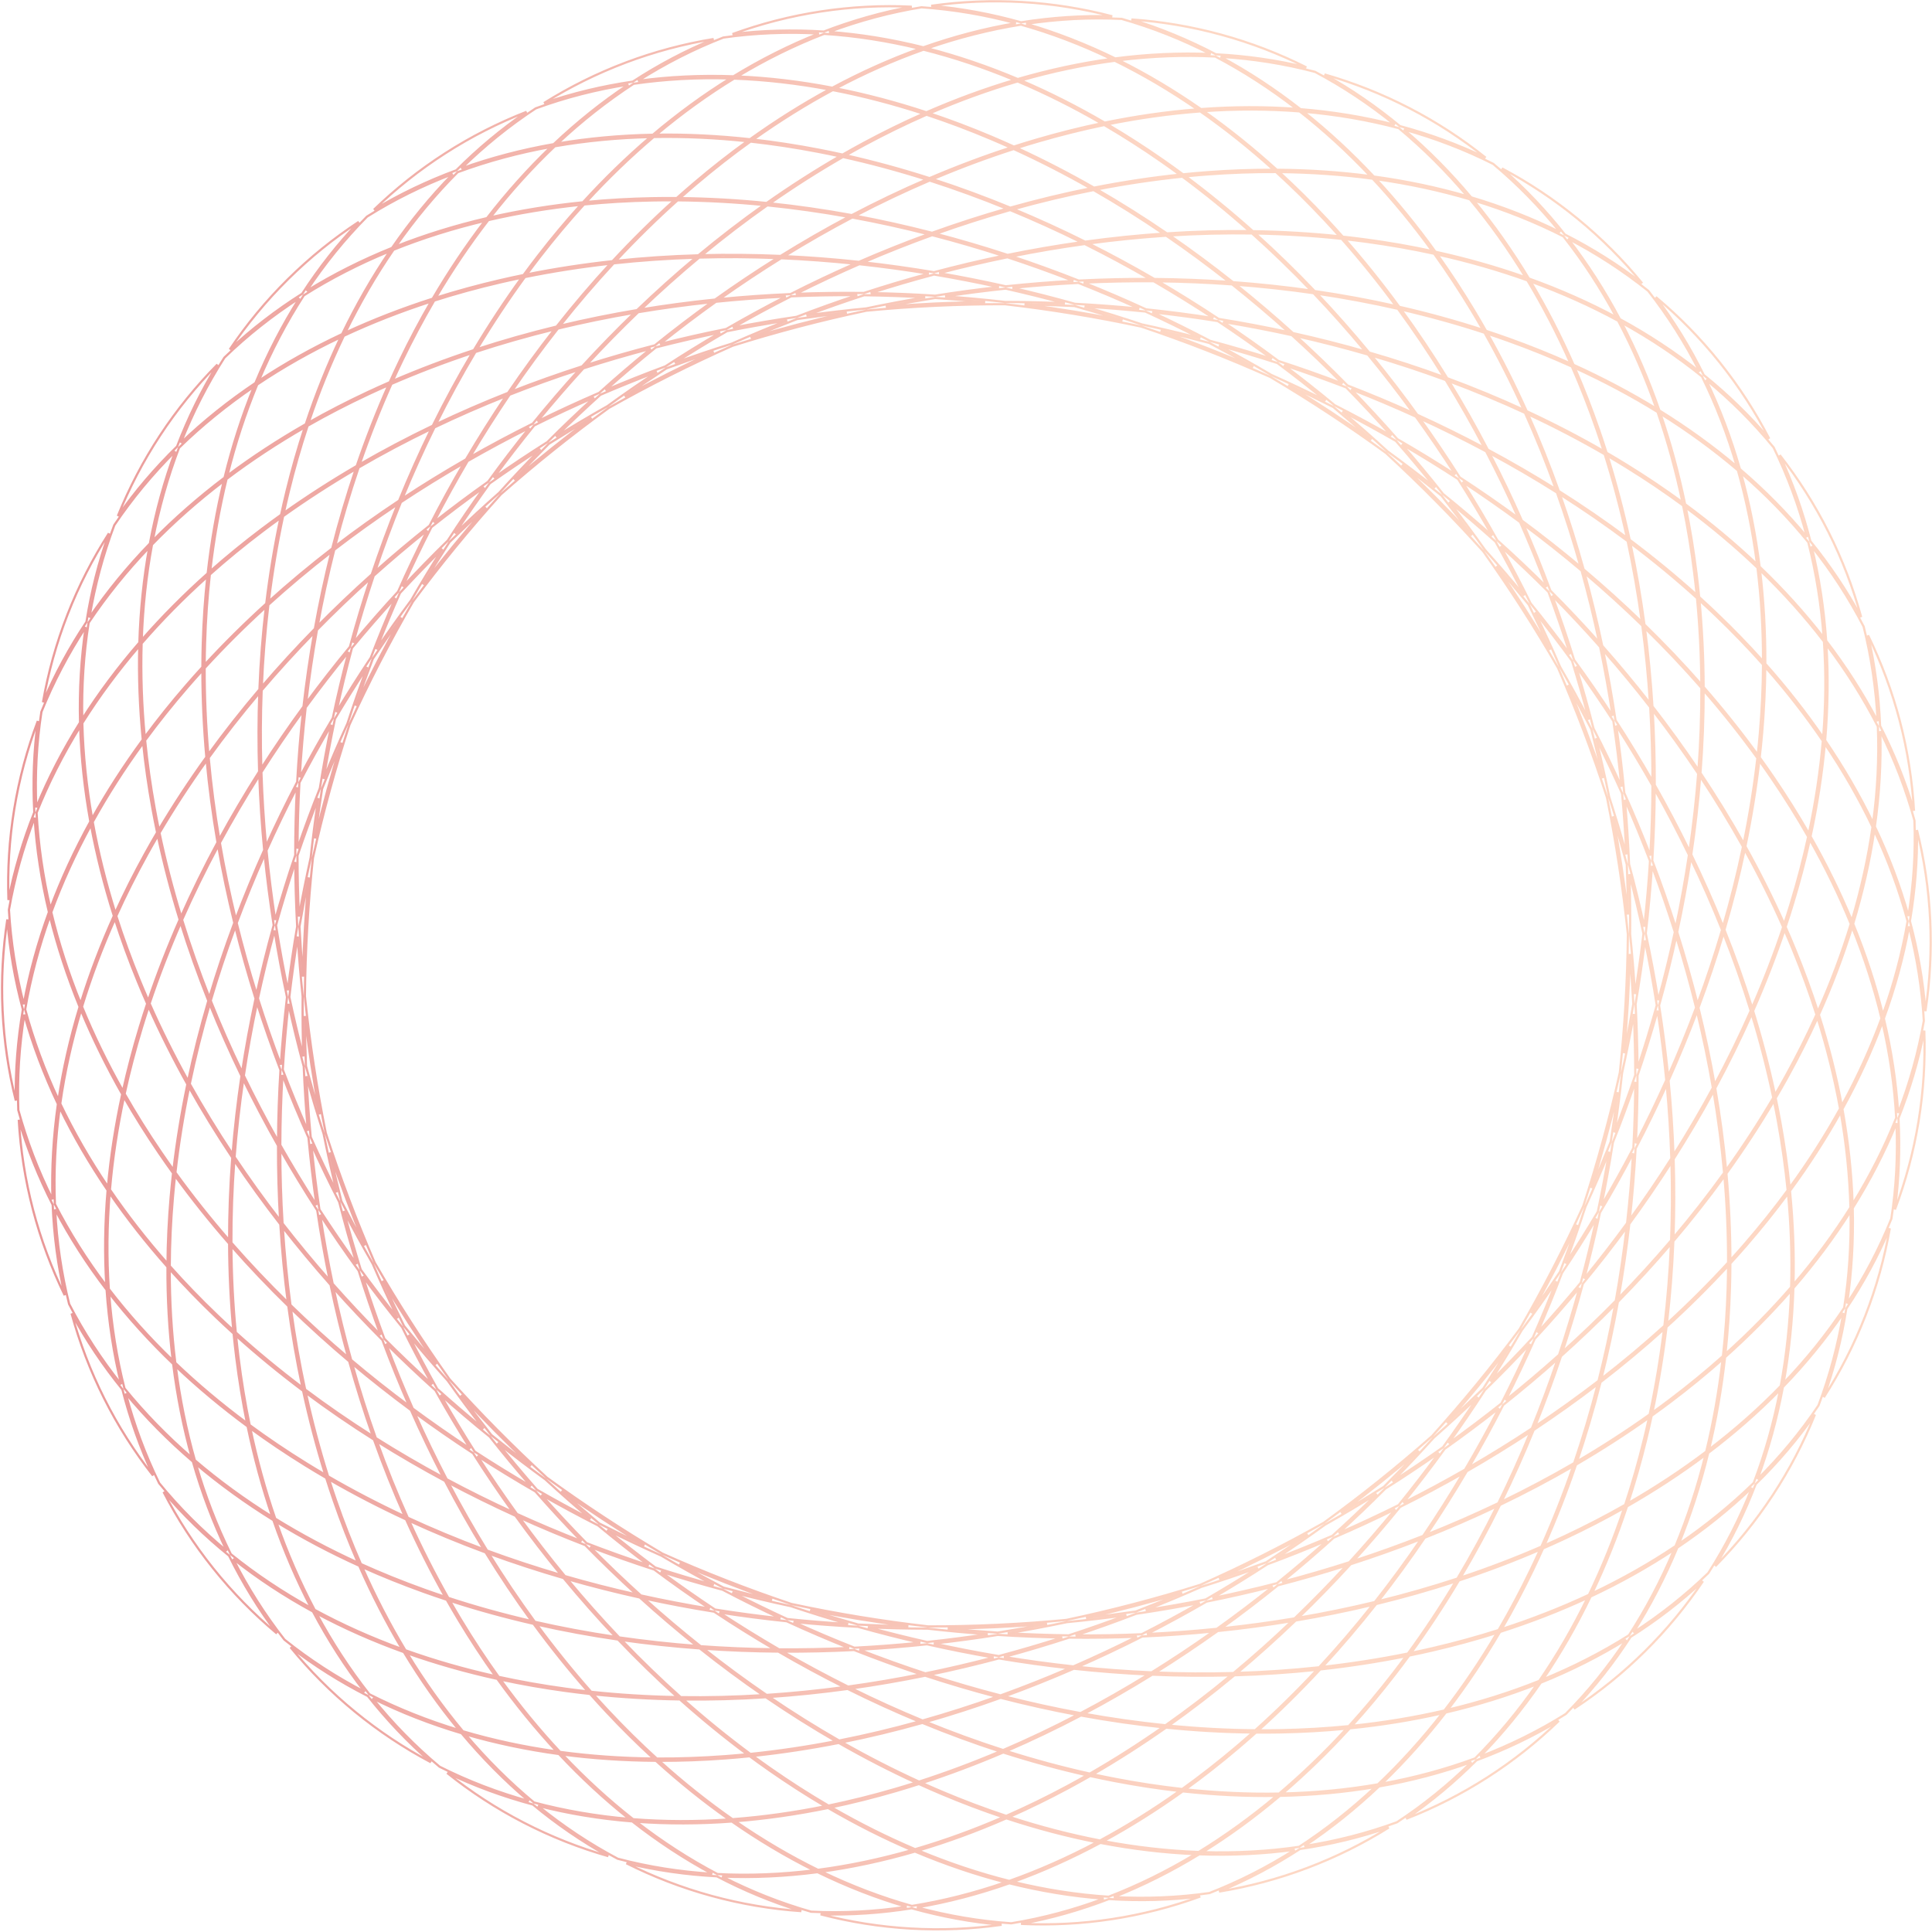 <svg width="872" height="872" viewBox="0 0 872 872" fill="none" xmlns="http://www.w3.org/2000/svg">
<path opacity="0.5" d="M422.232 137.996C432.734 137.505 443.16 137.272 453.499 137.289C463.755 138.466 474.07 139.901 484.429 141.601C494.784 143.3 505.012 145.236 515.102 147.398C524.909 150.686 534.719 154.24 544.517 158.064C554.301 161.883 563.911 165.906 573.339 170.123C582.24 175.374 591.089 180.886 599.871 186.659C608.658 192.435 617.231 198.376 625.586 204.468C633.19 211.447 640.689 218.668 648.069 226.131C655.454 233.598 662.597 241.183 669.495 248.87C675.491 257.288 681.333 265.922 687.007 274.767C692.679 283.609 698.09 292.515 703.24 301.47C707.353 310.948 711.271 320.606 714.982 330.435C718.694 340.268 722.136 350.11 725.314 359.945C727.365 370.065 729.188 380.321 730.773 390.7C732.358 401.083 733.679 411.418 734.741 421.692C734.644 432.026 734.295 442.444 733.686 452.935C733.078 463.426 732.22 473.815 731.123 484.09C728.88 494.172 726.373 504.286 723.598 514.416C720.824 524.547 717.826 534.526 714.618 544.344C710.326 553.744 705.77 563.119 700.948 572.454C696.123 581.794 691.113 590.938 685.929 599.882C679.781 608.178 673.379 616.395 666.726 624.518C660.08 632.632 653.293 640.518 646.38 648.172C638.626 655.023 630.64 661.744 622.426 668.32C614.21 674.898 605.902 681.222 597.518 687.291C588.537 692.362 579.359 697.259 569.988 701.968C560.604 706.683 551.184 711.133 541.741 715.318C531.884 718.418 521.867 721.306 511.702 723.969C501.546 726.63 491.41 729.023 481.307 731.153C471.016 732.137 460.614 732.879 450.114 733.371C439.627 733.862 429.216 734.095 418.892 734.078C408.62 732.9 398.29 731.464 387.915 729.761C377.537 728.058 367.285 726.117 357.172 723.949C347.389 720.668 337.603 717.121 327.828 713.306C318.038 709.486 308.422 705.459 298.988 701.24C290.093 695.992 281.251 690.484 272.476 684.715C263.705 678.95 255.146 673.019 246.805 666.939C239.185 659.947 231.671 652.711 224.276 645.234C216.887 637.762 209.74 630.173 202.838 622.481C196.847 614.069 191.009 605.44 185.338 596.6C179.665 587.758 174.254 578.85 169.103 569.894C164.99 560.417 161.073 550.761 157.363 540.933C153.654 531.109 150.215 521.276 147.04 511.45C144.986 501.319 143.161 491.053 141.574 480.663C139.988 470.275 138.667 459.935 137.604 449.656C137.702 439.328 138.051 428.915 138.659 418.431C139.267 407.945 140.124 397.561 141.221 387.291C143.465 377.204 145.972 367.087 148.748 356.952C151.524 346.818 154.523 336.835 157.732 327.014C162.023 317.617 166.577 308.246 171.398 298.913C176.216 289.585 181.221 280.45 186.399 271.517C192.553 263.212 198.96 254.987 205.62 246.855C212.288 238.714 219.098 230.802 226.036 223.124C233.767 216.295 241.729 209.596 249.918 203.04C258.103 196.487 266.379 190.186 274.731 184.138C283.742 179.047 292.953 174.132 302.357 169.407C311.747 164.688 321.173 160.236 330.622 156.048C340.474 152.95 350.485 150.064 360.645 147.402C370.814 144.738 380.963 142.342 391.078 140.21C401.356 139.229 411.745 138.488 422.232 137.996ZM484.591 140.614C477.174 139.397 469.78 138.315 462.413 137.367C469.991 137.486 477.519 137.74 484.992 138.126C492.197 140.148 499.411 142.314 506.63 144.622C499.351 143.168 492.003 141.83 484.591 140.614ZM480.616 136.914C471.67 136.516 462.647 136.306 453.557 136.289C444.515 135.253 435.518 134.417 426.575 133.778C435.725 132.39 444.832 131.217 453.886 130.255C462.771 132.258 471.685 134.477 480.616 136.914ZM515.367 146.432C506.748 143.542 498.13 140.858 489.526 138.376C498.77 138.92 507.928 139.667 516.991 140.608C525.264 144.414 533.521 148.437 541.748 152.677C533.066 150.424 524.27 148.34 515.367 146.432ZM514.163 139.316C504.595 138.369 494.921 137.638 485.155 137.133C475.742 134.492 466.345 132.093 456.978 129.934C466.961 128.925 476.878 128.172 486.713 127.671C495.872 131.289 505.027 135.17 514.163 139.316ZM546.142 153.835C537.485 149.295 528.794 144.996 520.082 140.938C530.062 142.026 539.924 143.353 549.654 144.908C557.861 150.351 566.009 156.052 574.083 162.007C564.914 159.089 555.597 156.361 546.142 153.835ZM547.639 143.578C537.644 142.018 527.512 140.699 517.258 139.631C507.897 135.328 498.514 131.302 489.126 127.553C499.77 127.054 510.319 126.85 520.752 126.935C529.769 132.177 538.737 137.726 547.639 143.578ZM577.046 162.959C568.784 156.803 560.442 150.914 552.038 145.294C562.55 147.019 572.906 149.012 583.091 151.263C590.82 158.265 598.438 165.557 605.928 173.131C596.48 169.529 586.849 166.134 577.046 162.959ZM581.592 149.911C571.24 147.656 560.712 145.668 550.026 143.955C541.005 137.977 531.913 132.309 522.771 126.955C534.03 127.086 545.153 127.553 556.117 128.347C564.722 135.19 573.221 142.381 581.592 149.911ZM608.185 173.996C600.604 166.274 592.89 158.84 585.06 151.702C596.047 154.171 606.832 156.941 617.393 159.998C624.386 168.48 631.205 177.281 637.827 186.386C628.169 182.028 618.283 177.894 608.185 173.996ZM616.262 158.632C605.582 155.572 594.676 152.805 583.565 150.344C575.129 142.708 566.561 135.417 557.886 128.479C569.749 129.378 581.423 130.661 592.88 132.318C600.861 140.701 608.664 149.479 616.262 158.632ZM639.667 187.22C633.003 177.998 626.139 169.084 619.095 160.494C630.513 163.841 641.667 167.524 652.531 171.527C658.594 181.387 664.401 191.595 669.931 202.128C660.119 196.913 650.025 191.938 639.667 187.22ZM651.681 170.149C640.726 166.144 629.479 162.463 617.967 159.124C610.338 149.882 602.501 141.018 594.482 132.552C606.912 134.39 619.083 136.669 630.957 139.374C638.148 149.201 645.065 159.469 651.681 170.149ZM671.496 202.963C665.955 192.337 660.132 182.038 654.049 172.089C665.823 176.471 677.253 181.23 688.303 186.344C693.294 197.45 697.925 208.932 702.176 220.754C692.295 214.56 682.061 208.623 671.496 202.963ZM687.675 184.953C676.553 179.839 665.05 175.083 653.201 170.708C646.578 159.954 639.65 149.613 632.444 139.716C645.343 142.7 657.887 146.189 670.027 150.165C676.317 161.284 682.209 172.895 687.675 184.953ZM703.547 221.617C699.304 209.721 694.677 198.166 689.687 186.987C701.684 192.588 713.23 198.609 724.279 205.022C728.12 217.206 731.469 229.789 734.309 242.72C724.492 235.404 714.228 228.36 703.547 221.617ZM723.83 203.607C712.721 197.198 701.117 191.184 689.062 185.593C683.606 173.477 677.722 161.808 671.437 150.629C674.563 151.665 677.661 152.734 680.732 153.834C690.603 157.372 700.186 161.241 709.452 165.432C713.539 174.743 717.301 184.368 720.729 194.277C721.795 197.36 722.829 200.47 723.83 203.607ZM735.532 243.635C732.714 230.649 729.385 218.011 725.562 205.77C728.404 207.433 731.213 209.123 733.988 210.838C742.907 216.351 751.476 222.127 759.668 228.153C761.73 238.111 763.409 248.308 764.701 258.715C765.103 261.951 765.468 265.208 765.795 268.483C756.262 259.905 746.161 251.61 735.532 243.635ZM765.694 258.591C764.445 248.54 762.837 238.681 760.871 229.042C772.443 237.627 783.255 246.71 793.233 256.248C794.932 269.945 795.769 284.041 795.752 298.449C789.19 291.12 782.239 283.945 774.918 276.945C772.292 274.434 769.618 271.945 766.898 269.48C766.543 265.826 766.141 262.196 765.694 258.591ZM796.749 299.567C796.809 285.159 796.02 271.056 794.374 257.343C804.983 267.585 814.635 278.345 823.241 289.567C824.197 303.676 824.063 318.13 822.869 332.827C815.043 321.447 806.316 310.341 796.749 299.567ZM823.763 334.134C825.01 319.49 825.211 305.081 824.337 291.004C833.271 302.817 841.051 315.136 847.574 327.897C848.147 342.218 847.407 356.769 845.413 371.446C839.273 358.747 832.031 346.287 823.763 334.134ZM846.195 373.078C848.248 358.581 849.086 344.198 848.651 330.031C855.133 343.04 860.313 356.503 864.084 370.35C864.617 384.691 863.69 399.084 861.386 413.435C857.573 399.782 852.482 386.304 846.195 373.078ZM862.018 415.744C864.348 402.058 865.432 388.325 865.201 374.628C868.509 387.866 870.533 401.447 871.183 415.312C871.832 429.179 871.085 442.892 869.028 456.383C867.979 442.724 865.616 429.153 862.018 415.744ZM861.604 418.102C865.239 432.174 867.507 446.418 868.316 460.746C865.856 474.884 861.957 488.769 856.719 502.326C855.828 488.181 853.65 473.94 850.251 459.699C855.274 445.945 859.084 432.05 861.604 418.102ZM856.858 504.716C861.981 491.814 865.898 478.607 868.519 465.162C869.002 478.798 868.159 492.502 865.911 506.198C863.664 519.895 860.083 533.15 855.267 545.916C857.08 532.341 857.589 518.577 856.858 504.716ZM849.625 461.398C852.982 475.823 855.078 490.24 855.847 504.55C850.545 517.865 843.951 530.856 836.16 543.452C835.715 529.356 834.168 515.029 831.558 500.566C838.654 487.695 844.699 474.613 849.625 461.398ZM836.211 545.262C843.983 532.853 850.598 520.055 855.963 506.937C856.593 521.454 855.85 535.855 853.664 550.036C848.318 563.354 841.618 576.126 833.676 588.298C835.745 574.278 836.575 559.897 836.211 545.262ZM830.79 501.951C833.352 516.472 834.837 530.849 835.204 544.986C827.683 556.964 819.079 568.579 809.473 579.768C809.83 565.962 809.298 551.847 807.891 537.508C816.41 525.887 824.061 514.013 830.79 501.951ZM809.428 581.351C819.045 570.236 827.678 558.696 835.245 546.793C835.53 561.599 834.583 576.136 832.361 590.292C824.406 602.215 815.253 613.554 805.012 624.256C807.508 610.376 808.974 596.04 809.428 581.351ZM807.003 538.714C808.367 553.058 808.85 567.169 808.44 580.966C799.396 591.393 789.481 601.448 778.762 611.076C779.818 601.296 780.498 591.33 780.802 581.206C780.911 577.575 780.971 573.924 780.983 570.253C783.462 567.544 785.891 564.815 788.272 562.069C794.906 554.416 801.155 546.624 807.003 538.714ZM778.598 612.565C789.346 602.969 799.299 592.945 808.389 582.546C807.876 597.282 806.339 611.654 803.758 625.558C793.912 635.709 783.081 645.281 771.359 654.229C774.579 640.799 776.993 626.883 778.598 612.565ZM779.802 581.176C779.488 591.657 778.769 601.966 777.647 612.074C770.054 618.838 762.063 625.391 753.697 631.713C751.094 633.68 748.456 635.625 745.781 637.547C748.444 625.002 750.577 612.108 752.169 598.917C762.007 589.983 771.288 580.78 779.978 571.348C779.958 574.64 779.9 577.916 779.802 581.176ZM745.47 639C748.457 636.865 751.401 634.702 754.3 632.511C762.38 626.404 770.114 620.082 777.479 613.56C775.83 627.873 773.37 641.776 770.1 655.185C759.086 663.505 747.297 671.278 734.81 678.468C737.876 669.122 740.613 659.517 743.015 649.678C743.876 646.148 744.695 642.589 745.47 639ZM751.037 599.942C749.417 613.081 747.259 625.921 744.574 638.411C734.172 645.829 723.24 652.902 711.819 659.6C715.743 648.003 719.27 636.067 722.382 623.826C732.386 616.114 741.946 608.143 751.037 599.942ZM711.327 661.046C722.807 654.353 733.798 647.281 744.259 639.862C743.556 643.079 742.817 646.272 742.043 649.441C739.557 659.627 736.711 669.56 733.512 679.212C724.678 684.25 715.499 688.999 706.001 693.444C703.047 694.826 700.062 696.179 697.048 697.503C702.26 685.786 707.027 673.618 711.327 661.046ZM721.098 624.813C717.971 636.981 714.433 648.845 710.502 660.369C699.977 666.494 689.041 672.301 677.726 677.765C682.853 667.291 687.689 656.493 692.212 645.395C702.203 638.773 711.838 631.904 721.098 624.813ZM677.012 679.218C688.4 673.755 699.409 667.945 710.007 661.813C705.691 674.328 700.91 686.439 695.687 698.097C683.971 703.19 671.807 707.837 659.243 712.013C665.491 701.486 671.422 690.544 677.012 679.218ZM690.732 646.374C686.211 657.377 681.383 668.083 676.268 678.466C665.827 683.466 655.068 688.174 644.014 692.573C650.224 683.362 656.226 673.846 661.999 664.041C671.868 658.377 681.452 652.481 690.732 646.374ZM643.02 694.042C654.167 689.642 665.019 684.927 675.55 679.917C669.962 691.168 664.034 702.038 657.794 712.492C646.226 716.295 634.323 719.701 622.121 722.692C629.313 713.514 636.288 703.957 643.02 694.042ZM660.245 665.043C654.502 674.728 648.536 684.127 642.366 693.225C632.136 697.256 621.658 701.022 610.949 704.508C618.077 696.67 625.063 688.547 631.889 680.15C641.579 675.326 651.035 670.285 660.245 665.043ZM629.723 681.222C622.974 689.463 616.07 697.435 609.029 705.129C599.1 708.321 588.976 711.273 578.673 713.973C586.515 707.592 594.27 700.949 601.921 694.048C611.383 689.97 620.654 685.691 629.723 681.222ZM599.06 695.272C591.578 701.956 583.998 708.393 576.335 714.58C566.791 717.039 557.095 719.281 547.259 721.298C555.553 716.443 563.804 711.351 571.999 706.023C581.179 702.622 590.202 699.035 599.06 695.272ZM567.732 707.586C559.937 712.576 552.093 717.353 544.212 721.915C535.285 723.698 526.244 725.295 517.099 726.7C525.441 723.422 533.777 719.941 542.095 716.255C550.765 713.527 559.313 710.635 567.732 707.586ZM533.566 718.873C526.588 721.85 519.6 724.683 512.609 727.374C505.197 728.457 497.717 729.415 490.175 730.242C497.422 728.61 504.684 726.842 511.956 724.937C519.237 723.029 526.441 721.007 533.566 718.873ZM454.832 737.164C463.675 735.692 472.554 734.019 481.458 732.143C490.516 731.276 499.488 730.223 508.366 728.989C499.7 732.251 491.03 735.295 482.369 738.12C473.259 738.009 464.077 737.692 454.832 737.164ZM450.16 734.37C457.683 734.017 465.154 733.537 472.571 732.931C465.125 734.392 457.699 735.711 450.3 736.889C442.823 736.408 435.307 735.79 427.756 735.031C435.183 734.941 442.653 734.721 450.16 734.37ZM418.834 735.078C427.875 736.113 436.872 736.948 445.814 737.587C436.651 738.978 427.53 740.153 418.463 741.117C409.571 739.112 400.651 736.892 391.714 734.452C400.68 734.852 409.723 735.062 418.834 735.078ZM387.175 734.234C396.594 736.877 405.997 739.277 415.37 741.437C405.385 742.447 395.466 743.2 385.627 743.701C376.464 740.081 367.304 736.197 358.164 732.049C367.733 732.997 377.407 733.728 387.175 734.234ZM387.875 744.584C397.973 744.031 408.155 743.215 418.404 742.128C428.458 744.392 438.477 746.38 448.443 748.096C438.136 750.796 427.862 753.188 417.641 755.275C407.729 752.021 397.801 748.457 387.875 744.584ZM355.069 731.734C364.434 736.04 373.822 740.068 383.215 743.819C372.576 744.317 362.033 744.521 351.605 744.437C342.586 739.193 333.616 733.643 324.712 727.79C334.699 729.349 344.823 730.666 355.069 731.734ZM353.352 745.448C363.945 745.501 374.655 745.257 385.462 744.711C395.531 748.684 405.604 752.338 415.662 755.675C404.624 757.888 393.647 759.743 382.758 761.246C372.918 756.341 363.108 751.074 353.352 745.448ZM322.325 727.413C331.348 733.393 340.442 739.062 349.587 744.417C338.326 744.286 327.2 743.819 316.233 743.024C307.626 736.18 299.125 728.988 290.752 721.456C301.106 723.711 311.637 725.7 322.325 727.413ZM317.622 744.126C328.707 744.898 339.951 745.338 351.332 745.435C361.173 751.15 371.071 756.502 381.001 761.485C369.209 763.072 357.521 764.245 345.969 765.007C336.418 758.465 326.959 751.5 317.622 744.126ZM288.779 721.023C297.217 728.66 305.786 735.954 314.464 742.893C302.601 741.994 290.926 740.711 279.468 739.054C271.486 730.669 263.682 721.889 256.082 712.734C266.762 715.795 277.668 718.562 288.779 721.023ZM280.586 740.224C292.133 741.864 303.898 743.126 315.852 743.999C325.238 751.454 334.748 758.495 344.354 765.111C331.814 765.897 319.436 766.199 307.259 766.021C298.181 757.904 289.279 749.297 280.586 740.224ZM254.376 712.243C262.007 721.486 269.846 730.352 277.867 738.82C265.439 736.982 253.269 734.703 241.397 731.999C234.205 722.171 227.287 711.902 220.67 701.22C231.622 705.224 242.867 708.904 254.376 712.243ZM242.301 733.229C254.244 735.918 266.484 738.178 278.983 739.994C287.699 749.137 296.627 757.813 305.734 765.996C292.497 765.76 279.501 764.955 266.8 763.591C258.334 754.021 250.156 743.888 242.301 733.229ZM219.149 700.661C225.774 711.417 232.704 721.759 239.91 731.657C227.01 728.673 214.464 725.184 202.321 721.207C196.031 710.087 190.138 698.474 184.671 686.414C195.795 691.529 207.299 696.285 219.149 700.661ZM203.055 722.498C215.254 726.458 227.856 729.928 240.811 732.891C248.668 743.608 256.851 753.801 265.324 763.429C262.049 763.066 258.793 762.665 255.558 762.226C245.169 760.818 234.992 759.026 225.059 756.854C219.124 748.594 213.441 739.96 208.027 730.977C206.343 728.184 204.686 725.358 203.055 722.498ZM183.284 685.774C188.741 697.891 194.626 709.563 200.911 720.743C197.785 719.707 194.686 718.638 191.615 717.537C181.744 713.999 172.162 710.13 162.896 705.94C158.808 696.627 155.046 687.002 151.618 677.091C150.551 674.008 149.517 670.897 148.516 667.76C159.625 674.169 171.229 680.183 183.284 685.774ZM163.5 707.308C172.475 711.335 181.743 715.061 191.278 718.479C194.698 719.705 198.154 720.891 201.642 722.037C203.452 725.23 205.295 728.382 207.17 731.493C212.4 740.17 217.881 748.523 223.598 756.531C209.534 753.396 195.963 749.495 182.968 744.841C175.844 733.017 169.345 720.479 163.5 707.308ZM150.673 677.418C153.984 686.991 157.607 696.3 161.534 705.32C148.43 699.329 135.966 692.692 124.222 685.437C119.713 672.391 115.963 658.776 112.984 644.678C120.926 650.483 129.216 656.055 137.832 661.38C140.923 663.29 144.056 665.169 147.23 667.015C148.337 670.516 149.485 673.984 150.673 677.418ZM111.776 643.792C114.713 657.899 118.417 671.531 122.879 684.603C110.372 676.79 98.693 668.272 87.941 659.084C84.072 645.481 81.198 631.314 79.311 616.688C89.332 626.193 100.178 635.242 111.776 643.792ZM78.165 615.596C79.989 630.18 82.788 644.318 86.571 657.906C75.376 648.208 65.205 637.776 56.172 626.65C52.634 612.761 50.332 598.373 49.231 583.602C57.877 594.746 67.551 605.428 78.165 615.596ZM48.126 582.168C49.132 596.776 51.304 611.02 54.675 624.788C45.629 613.409 37.763 601.318 31.196 588.556C27.693 574.64 25.607 560.369 24.878 545.854C31.446 558.415 39.228 570.539 48.126 582.168ZM23.78 543.727C24.346 557.598 26.14 571.256 29.214 584.604C23.226 572.344 18.423 559.482 14.905 546.056C11.387 532.627 9.267 519.061 8.474 505.437C12.34 518.578 17.473 531.36 23.78 543.727ZM23.694 541.334C17.213 528.327 12.034 514.867 8.263 501.022C7.73 486.681 8.657 472.288 10.961 457.938C14.774 471.588 19.865 485.064 26.151 498.288C24.097 512.785 23.26 527.168 23.694 541.334ZM10.329 455.629C7.999 469.315 6.915 483.048 7.147 496.745C3.838 483.505 1.812 469.922 1.163 456.055C0.514 442.19 1.26 428.479 3.317 414.99C4.367 428.649 6.73 442.22 10.329 455.629ZM26.411 496.496C20.128 483.084 15.079 469.418 11.352 455.581C13.77 441.455 17.519 427.376 22.521 413.435C25.886 427.131 30.378 440.824 35.939 454.429C31.674 468.493 28.482 482.546 26.411 496.496ZM22.095 411.675C17.072 425.429 13.263 439.323 10.742 453.27C7.107 439.199 4.839 424.955 4.029 410.627C6.489 396.488 10.388 382.601 15.626 369.043C16.517 383.19 18.695 397.432 22.095 411.675ZM36.402 452.915C30.876 439.243 26.435 425.488 23.137 411.736C28.003 398.456 34.004 385.306 41.074 372.364C43.595 385.944 47.05 399.64 51.408 413.374C45.492 426.512 40.476 439.717 36.402 452.915ZM40.789 370.806C33.693 383.678 27.647 396.761 22.721 409.977C19.364 395.55 17.267 381.131 16.498 366.819C21.8 353.503 28.395 340.511 36.187 327.914C36.631 342.012 38.178 356.341 40.789 370.806ZM52.026 412.01C47.71 398.262 44.302 384.559 41.835 370.978C48.513 358.898 56.121 347.002 64.604 335.355C65.605 345.14 67.011 355.028 68.819 364.992C69.468 368.569 70.168 372.155 70.92 375.75C69.059 378.916 67.249 382.09 65.492 385.27C60.594 394.136 56.101 403.056 52.026 412.01ZM64.455 333.865C55.936 345.486 48.285 357.36 41.557 369.422C38.994 354.898 37.509 340.519 37.143 326.38C44.663 314.403 53.267 302.788 62.872 291.6C62.515 305.408 63.047 319.524 64.455 333.865ZM69.803 364.814C67.931 354.498 66.491 344.266 65.487 334.148C71.508 325.952 77.963 317.881 84.831 309.957C86.968 307.492 89.144 305.042 91.36 302.606C91.364 315.431 91.958 328.488 93.144 341.723C85.379 352.507 78.214 363.438 71.675 374.47C71.01 371.244 70.385 368.025 69.803 364.814ZM91.362 301.12C88.884 303.829 86.455 306.557 84.076 309.302C77.441 316.956 71.191 324.748 65.343 332.659C63.979 318.314 63.495 304.2 63.905 290.402C72.949 279.974 82.864 269.92 93.584 260.291C92.527 270.072 91.847 280.038 91.544 290.162C91.435 293.795 91.374 297.448 91.362 301.12ZM94.038 340.485C92.89 327.295 92.332 314.286 92.361 301.51C100.993 292.092 110.215 282.9 119.994 273.974C118.567 286.134 117.6 298.544 117.1 311.166C108.919 320.789 101.225 330.574 94.038 340.485ZM120.175 272.457C110.338 281.391 101.057 290.594 92.367 300.026C92.387 296.732 92.445 293.453 92.543 290.192C92.858 279.71 93.576 269.401 94.698 259.294C102.292 252.529 110.283 245.976 118.649 239.654C121.251 237.687 123.89 235.743 126.564 233.821C123.901 246.368 121.767 259.264 120.175 272.457ZM118.151 309.933C118.68 297.38 119.674 285.038 121.123 272.947C130.144 264.768 139.634 256.815 149.565 249.118C146.728 260.43 144.243 271.999 142.125 283.796C133.731 292.35 125.734 301.072 118.151 309.933ZM149.962 247.547C139.958 255.259 130.398 263.231 121.307 271.432C122.927 258.291 125.085 245.449 127.771 232.957C138.173 225.539 149.105 218.465 160.526 211.767C156.602 223.366 153.075 235.305 149.962 247.547ZM143.37 282.531C145.505 270.827 148.001 259.35 150.846 248.128C160.019 241.067 169.564 234.224 179.462 227.624C175.302 237.926 171.41 248.484 167.801 259.277C159.325 266.869 151.178 274.628 143.37 282.531ZM180.129 225.98C170.14 232.602 160.505 239.47 151.247 246.56C154.374 234.39 157.912 222.524 161.844 210.998C172.368 204.873 183.304 199.066 194.618 193.603C189.49 204.079 184.654 214.88 180.129 225.98ZM169.308 257.932C172.913 247.263 176.795 236.827 180.939 226.643C190.107 220.573 199.573 214.711 209.323 209.075C203.979 218.226 198.834 227.625 193.902 237.261C185.428 243.994 177.226 250.89 169.308 257.932ZM210.345 207.333C200.475 212.997 190.891 218.893 181.61 225.001C186.132 213.995 190.96 203.287 196.077 192.902C206.518 187.901 217.279 183.192 228.334 178.794C222.122 188.007 216.119 197.525 210.345 207.333ZM195.798 235.761C200.687 226.295 205.784 217.06 211.072 208.068C220.121 202.881 229.411 197.888 238.93 193.104C232.583 200.978 226.378 209.091 220.327 217.434C211.919 223.39 203.74 229.504 195.798 235.761ZM222.871 215.642C228.802 207.546 234.879 199.671 241.09 192.024C249.911 187.637 258.925 183.429 268.124 179.412C261.016 185.89 253.999 192.591 247.087 199.511C238.821 204.742 230.747 210.123 222.871 215.642ZM250.936 197.095C257.527 190.589 264.211 184.281 270.976 178.176C279.337 174.576 287.847 171.133 296.5 167.858C289.011 172.805 281.571 177.951 274.191 183.294C266.284 187.762 258.531 192.366 250.936 197.095ZM281.988 178.96C288.205 174.589 294.462 170.358 300.751 166.266C307.789 163.66 314.918 161.164 322.136 158.782C315.378 161.89 308.633 165.133 301.908 168.513C295.168 171.9 288.528 175.384 281.988 178.96ZM360.391 146.435C353.116 148.341 345.917 150.362 338.797 152.493C345.779 149.515 352.771 146.681 359.766 143.989C367.182 142.905 374.665 141.948 382.21 141.12C374.951 142.755 367.676 144.526 360.391 146.435ZM390.927 139.22C381.866 140.087 372.891 141.14 364.009 142.374C372.678 139.111 381.349 136.068 390.013 133.242C399.125 133.354 408.31 133.672 417.557 134.2C408.713 135.672 399.833 137.344 390.927 139.22ZM386.904 133.212C377.776 136.238 368.64 139.505 359.511 143.016C349.825 144.433 340.253 146.066 330.807 147.906C339.52 142.921 348.277 138.198 357.062 133.738C366.91 133.317 376.862 133.139 386.904 133.212ZM422.042 133.47C412.281 132.843 402.586 132.45 392.971 132.286C402.522 129.224 412.062 126.428 421.576 123.893C431.288 125.528 441.051 127.422 450.851 129.579C441.301 130.64 431.694 131.936 422.042 133.47ZM419.193 123.497C409.437 126.135 399.653 129.049 389.86 132.24C379.548 132.116 369.329 132.255 359.218 132.649C368.734 127.866 378.283 123.392 387.844 119.227C398.219 120.349 408.675 121.771 419.193 123.497ZM453.944 129.243C443.892 126.979 433.875 124.992 423.911 123.276C434.215 120.577 444.487 118.185 454.706 116.099C464.616 119.352 474.542 122.915 484.466 126.788C474.37 127.34 464.191 128.157 453.944 129.243ZM452.787 115.473C442.413 117.624 431.986 120.089 421.528 122.871C410.849 121.078 400.231 119.597 389.696 118.424C400.035 113.964 410.388 109.866 420.728 106.131C431.377 108.884 442.071 111.997 452.787 115.473ZM486.879 126.661C476.812 122.689 466.74 119.035 456.684 115.699C467.728 113.486 478.709 111.629 489.603 110.126C499.442 115.031 509.251 120.298 519.006 125.923C508.407 125.87 497.692 126.114 486.879 126.661ZM488.014 109.338C477.01 110.887 465.919 112.795 454.766 115.066C443.948 111.52 433.15 108.342 422.397 105.532C433.603 101.527 444.793 97.95 455.936 94.802C466.642 99.217 477.345 104.064 488.014 109.338ZM521.026 125.937C511.186 120.222 501.289 114.87 491.36 109.887C503.149 108.3 514.835 107.128 526.385 106.367C535.935 112.909 545.392 119.872 554.728 127.246C543.646 126.473 532.404 126.034 521.026 125.937ZM525.048 105.455C513.414 106.251 501.645 107.463 489.772 109.094C479.039 103.751 468.269 98.84 457.495 94.365C469.596 90.989 481.64 88.12 493.587 85.762C504.156 91.816 514.656 98.385 525.048 105.455ZM556.498 127.372C547.113 119.918 537.604 112.878 528 106.263C540.54 105.477 552.917 105.176 565.093 105.353C574.17 113.47 583.071 122.075 591.763 131.147C580.216 129.508 568.451 128.246 556.498 127.372ZM563.954 104.338C551.712 104.19 539.268 104.524 526.664 105.347C516.235 98.213 505.696 91.582 495.084 85.469C508.082 82.948 520.962 81.033 533.671 79.727C543.943 87.329 554.052 95.543 563.954 104.338ZM593.366 131.378C584.651 122.235 575.724 113.561 566.619 105.378C579.858 105.615 592.855 106.42 605.559 107.785C614.023 117.354 622.2 127.486 630.054 138.144C618.109 135.454 605.867 133.194 593.366 131.378ZM604.573 106.675C591.817 105.338 578.769 104.564 565.481 104.359C555.565 95.507 545.44 87.236 535.148 79.578C538.427 79.253 541.694 78.969 544.948 78.725C555.405 77.942 565.732 77.579 575.902 77.638C583.424 84.483 590.776 91.746 597.939 99.406C600.169 101.791 602.381 104.214 604.573 106.675ZM631.543 138.483C623.687 127.766 615.506 117.574 607.035 107.946C610.305 108.31 613.556 108.71 616.787 109.148C627.179 110.557 637.358 112.349 647.294 114.522C653.226 122.779 658.906 131.41 664.319 140.389C666.003 143.184 667.662 146.012 669.294 148.874C657.097 144.915 644.496 141.445 631.543 138.483ZM646.418 113.309C636.801 111.236 626.959 109.518 616.921 108.157C613.323 107.67 609.699 107.228 606.051 106.832C603.614 104.082 601.153 101.379 598.669 98.723C591.751 91.325 584.654 84.294 577.398 77.65C591.805 77.794 605.89 78.787 619.568 80.638C628.996 90.724 637.961 101.639 646.418 113.309ZM665.175 139.873C659.947 131.2 654.469 122.85 648.754 114.845C662.818 117.981 676.389 121.882 689.384 126.536C696.506 138.358 703.003 150.894 708.848 164.064C699.872 160.037 690.604 156.31 681.07 152.893C677.649 151.667 674.195 150.481 670.707 149.335C668.895 146.14 667.051 142.985 665.175 139.873ZM688.564 125.183C675.544 120.576 661.955 116.721 647.882 113.628C639.459 101.932 630.529 90.983 621.134 80.854C635.737 82.904 649.87 85.935 663.429 89.955C672.499 100.811 680.889 112.587 688.564 125.183ZM710.213 164.679C704.409 151.492 697.952 138.93 690.871 127.073C704.729 132.115 717.923 138.018 730.35 144.77C736.961 157.27 742.717 170.528 747.604 184.44C735.826 177.227 723.335 170.631 710.213 164.679ZM748.952 185.271C744.136 171.386 738.459 158.141 731.935 145.638C744.902 152.796 757.019 160.885 768.168 169.89C774.515 182.738 779.757 196.331 783.904 210.549C773.131 201.446 761.448 193.009 748.952 185.271ZM785.283 211.722C781.263 197.644 776.178 184.165 770.02 171.401C781.234 180.651 791.443 190.844 800.521 201.963C806.838 214.844 811.844 228.366 815.574 242.408C806.538 231.488 796.405 221.246 785.283 211.722ZM817.091 244.261C813.653 230.814 809.061 217.831 803.281 205.416C811.685 216.162 819.057 227.742 825.288 240.142C831.52 252.544 836.414 265.371 840.022 278.529C833.508 266.48 825.83 255.045 817.091 244.261ZM848.565 327.638C847.998 313.765 846.203 300.106 843.128 286.756C849.118 299.02 853.923 311.885 857.442 325.316C860.96 338.744 863.08 352.311 863.873 365.935C860.007 352.791 854.873 340.007 848.565 327.638ZM817.672 246.583C826.715 257.958 834.579 270.046 841.146 282.804C844.65 296.722 846.736 310.994 847.466 325.51C840.899 312.95 833.116 300.826 824.218 289.198C823.213 274.591 821.042 260.349 817.672 246.583ZM785.775 213.465C796.97 223.162 807.142 233.594 816.175 244.721C819.712 258.608 822.013 272.994 823.113 287.764C814.468 276.62 804.795 265.938 794.181 255.771C792.356 241.188 789.557 227.051 785.775 213.465ZM749.467 186.768C761.974 194.581 773.653 203.098 784.404 212.286C788.273 225.888 791.147 240.054 793.035 254.679C783.014 245.174 772.167 236.125 760.569 227.575C757.633 213.469 753.929 199.839 749.467 186.768ZM710.814 166.051C723.918 172.042 736.381 178.68 748.124 185.934C752.633 198.979 756.383 212.592 759.361 226.689C751.419 220.884 743.129 215.312 734.513 209.987C731.422 208.077 728.29 206.198 725.116 204.352C724.009 200.852 722.862 197.384 721.674 193.95C718.363 184.379 714.74 175.071 710.814 166.051ZM6.433 365.164C8.681 351.463 12.263 338.206 17.08 325.436C15.266 339.017 14.755 352.786 15.487 366.653C10.363 379.557 6.447 392.765 3.826 406.211C3.342 392.572 4.184 378.864 6.433 365.164ZM36.136 326.104C28.363 338.513 21.748 351.313 16.382 364.432C15.752 349.909 16.496 335.502 18.684 321.316C24.03 307.999 30.732 295.227 38.674 283.055C36.603 297.078 35.772 311.464 36.136 326.104ZM39.035 280.688C31.34 292.243 24.764 304.347 19.404 316.954C21.766 303.517 25.44 290.29 30.485 277.361C35.533 264.428 41.793 252.204 49.161 240.715C44.564 253.618 41.203 266.976 39.035 280.688ZM40.373 278.702C42.776 264.369 46.498 250.436 51.586 237.019C59.583 225.106 68.791 214.009 79.087 203.756C74.149 217.038 70.347 230.932 67.66 245.323C57.478 255.844 48.348 266.986 40.373 278.702ZM79.933 201.516C70.006 211.217 61.059 221.687 53.197 232.902C58.301 220.249 64.645 208.073 72.269 196.476C79.891 184.88 88.551 174.23 98.141 164.528C90.964 176.191 84.902 188.557 79.933 201.516ZM68.923 244.026C71.723 229.485 75.672 215.463 80.789 202.078C91.049 192.07 102.358 182.883 114.6 174.545C109.273 187.602 104.859 201.318 101.361 215.591C89.643 224.464 78.799 233.956 68.923 244.026ZM115.289 172.87C103.141 181.046 91.892 190.048 81.654 199.851C86.982 186.334 93.517 173.481 101.281 161.417C111.583 151.421 122.901 142.477 135.11 134.585C127.518 146.551 120.91 159.352 115.289 172.87ZM102.626 214.639C106.191 200.332 110.683 186.595 116.097 173.532C127.839 165.649 140.423 158.538 153.749 152.223C147.807 164.69 142.553 177.799 138.007 191.47C125.498 198.622 113.679 206.356 102.626 214.639ZM154.434 150.796C141.128 157.038 128.548 164.068 116.795 171.865C122.557 158.222 129.335 145.327 137.123 133.298C149.239 125.642 162.211 119.007 175.918 113.396C167.992 125.061 160.823 137.561 154.434 150.796ZM139.308 190.729C143.897 177.073 149.194 163.985 155.18 151.55C167.683 145.702 180.83 140.55 194.539 136.113C189.597 144.617 184.923 153.443 180.528 162.567C178.952 165.84 177.411 169.152 175.907 172.5C172.541 173.968 169.211 175.472 165.919 177.012C156.746 181.306 147.868 185.882 139.308 190.729ZM195.294 134.82C181.572 139.215 168.402 144.323 155.869 150.127C162.331 136.873 169.581 124.369 177.593 112.717C190.717 107.447 204.505 103.108 218.853 99.701C210.449 110.661 202.584 122.392 195.294 134.82ZM181.429 163.001C185.979 153.555 190.828 144.431 195.963 135.655C205.652 132.564 215.618 129.828 225.832 127.455C229.009 126.717 232.21 126.014 235.434 125.346C227.9 135.722 220.707 146.632 213.888 158.035C201.267 162.195 189.046 166.827 177.271 171.909C178.628 168.909 180.014 165.94 181.429 163.001ZM236.309 124.145C232.713 124.88 229.144 125.658 225.606 126.481C215.739 128.773 206.103 131.403 196.721 134.366C204.049 121.961 211.951 110.26 220.392 99.34C233.838 96.219 247.769 93.913 262.101 92.423C255.499 99.714 249.093 107.375 242.898 115.385C240.674 118.26 238.478 121.181 236.309 124.145ZM215.339 157.559C222.162 146.215 229.356 135.364 236.888 125.047C249.408 122.501 262.273 120.485 275.431 119.012C267.132 128.009 259.055 137.479 251.234 147.394C238.958 150.37 226.98 153.764 215.339 157.559ZM276.469 117.891C263.259 119.337 250.341 121.327 237.766 123.85C239.718 121.196 241.692 118.578 243.689 115.997C250.102 107.704 256.742 99.788 263.589 92.272C273.71 91.262 284.028 90.658 294.514 90.46C297.775 90.398 301.051 90.376 304.343 90.393C294.816 98.977 285.511 108.155 276.469 117.891ZM252.809 147.014C260.614 137.172 268.671 127.773 276.948 118.845C289.054 117.53 301.406 116.674 313.964 116.285C305.021 123.767 296.212 131.664 287.567 139.961C275.747 141.947 264.152 144.303 252.809 147.014ZM289.318 139.67C297.922 131.457 306.686 123.641 315.581 116.237C327.154 115.916 338.901 115.991 350.79 116.469C341.372 122.356 332.02 128.608 322.759 135.216C311.437 136.376 300.282 137.864 289.318 139.67ZM324.769 135.014C333.954 128.503 343.226 122.344 352.562 116.543C363.541 117.021 374.641 117.843 385.837 119.013C376.138 123.274 366.453 127.853 356.803 132.748C345.994 133.213 335.31 133.972 324.769 135.014ZM419.011 105.691C408.572 109.493 398.122 113.664 387.688 118.204C376.378 116.986 365.163 116.123 354.069 115.61C364.194 109.365 374.393 103.541 384.635 98.147C396.017 100.238 407.486 102.753 419.011 105.691ZM383.043 97.858C372.738 103.317 362.479 109.211 352.296 115.531C340.321 115.016 328.487 114.91 316.827 115.204C326.509 107.198 336.345 99.678 346.299 92.666C358.415 93.897 370.676 95.627 383.043 97.858ZM420.679 105.086C409.077 102.095 397.53 99.531 386.068 97.396C397.206 91.576 408.394 86.265 419.591 81.474C431.182 85.196 442.811 89.436 454.439 94.187C443.221 97.387 431.957 101.02 420.679 105.086ZM418.137 81.01C406.891 85.855 395.658 91.222 384.475 97.101C372.049 94.827 359.727 93.057 347.548 91.789C358.399 84.198 369.388 77.208 380.469 70.845C392.944 73.611 405.517 77.003 418.137 81.01ZM455.998 93.746C444.32 88.94 432.639 84.647 420.995 80.876C433.184 75.709 445.383 71.158 457.542 67.239C469.164 72.536 480.753 78.466 492.261 85.006C480.256 87.406 468.155 90.321 455.998 93.746ZM456.19 66.625C443.995 70.592 431.762 75.191 419.541 80.408C406.884 76.355 394.273 72.918 381.758 70.108C384.619 68.479 387.486 66.891 390.358 65.346C399.592 60.378 408.879 55.845 418.194 51.764C427.849 54.957 437.519 58.602 447.177 62.685C450.183 63.956 453.187 65.27 456.19 66.625ZM493.759 84.709C482.226 78.116 470.609 72.134 458.956 66.786C462.093 65.787 465.227 64.83 468.357 63.916C478.424 60.976 488.451 58.473 498.411 56.417C507.19 61.548 515.89 67.122 524.487 73.124C527.16 74.99 529.824 76.898 532.476 78.846C519.722 80.191 506.799 82.146 493.759 84.709ZM497.118 55.665C487.489 57.683 477.8 60.116 468.077 62.956C464.59 63.974 461.099 65.045 457.604 66.168C454.261 64.648 450.914 63.18 447.567 61.764C438.238 57.82 428.896 54.283 419.565 51.166C432.786 45.437 446.058 40.615 459.307 36.742C472.02 42.121 484.647 48.445 497.118 55.665ZM525.06 72.304C516.756 66.507 508.354 61.106 499.877 56.118C514.002 53.262 527.988 51.306 541.753 50.272C553.066 58.175 564.099 66.982 574.793 76.634C564.956 76.606 554.974 76.971 544.873 77.728C541.249 77.999 537.608 78.321 533.954 78.693C531.003 76.513 528.037 74.383 525.06 72.304ZM540.455 49.37C526.684 50.457 512.701 52.462 498.585 55.361C486.136 48.103 473.526 41.734 460.826 36.303C475.002 32.235 489.148 29.256 503.172 27.414C515.87 33.641 528.322 40.985 540.455 49.37ZM576.291 76.641C565.626 66.957 554.62 58.108 543.33 50.158C558.04 49.127 572.494 49.154 586.592 50.268C597.715 58.997 608.364 68.766 618.485 79.485C604.792 77.687 590.699 76.741 576.291 76.641ZM585.166 49.156C571.101 48.125 556.69 48.165 542.033 49.249C529.973 40.846 517.594 33.465 504.964 27.184C519.661 25.353 534.219 24.776 548.531 25.507C561.22 32.172 573.453 40.09 585.166 49.156ZM620.054 79.695C610.008 68.972 599.437 59.183 588.393 50.416C603.15 51.681 617.511 54.143 631.359 57.834C642.381 66.989 652.696 77.272 662.266 88.572C648.722 84.638 634.617 81.682 620.054 79.695ZM629.513 56.317C615.785 52.793 601.567 50.463 586.972 49.295C575.442 40.267 563.404 32.349 550.917 25.642C565.423 26.532 579.669 28.777 593.545 32.435C606.233 39.145 618.236 47.145 629.513 56.317ZM664.003 89.082C654.606 77.859 644.48 67.616 633.664 58.462C647.67 62.35 661.14 67.508 673.953 73.972C684.963 83.169 695.035 93.484 704.154 104.794C691.458 98.494 678.036 93.26 664.003 89.082ZM706.293 105.869C697.684 94.985 688.208 84.994 677.879 76.004C689.929 82.404 701.375 89.986 712.113 98.78C722.847 107.572 732.532 117.296 741.178 127.846C730.328 119.488 718.663 112.166 706.293 105.869ZM743.944 131.294C752.811 142.588 760.526 154.783 767.099 167.753C755.991 158.95 743.95 151.039 731.092 144.035C724.23 131.096 716.451 118.964 707.769 107.755C720.657 114.468 732.757 122.311 743.944 131.294ZM747.363 134.098C757.825 142.866 767.45 152.667 776.128 163.507C784.808 174.348 792.266 185.886 798.534 198.015C789.655 187.578 779.763 177.985 768.968 169.25C762.805 156.802 755.606 145.048 747.363 134.098ZM665.161 90.475C679.332 94.779 692.867 100.172 705.644 106.662C714.528 117.914 722.484 130.125 729.499 143.175C717.069 136.511 703.887 130.687 690.056 125.715C682.455 113.131 674.146 101.351 665.161 90.475ZM136.403 132.57C124.671 139.999 113.737 148.384 103.712 157.725C111.339 146.401 120.08 135.803 129.955 126.038C139.827 116.275 150.518 107.655 161.921 100.156C152.469 110.078 143.962 120.919 136.403 132.57ZM138.432 131.299C146.46 119.177 155.53 107.957 165.64 97.766C177.792 90.134 190.72 83.741 204.298 78.562C194.38 88.692 185.252 99.843 176.941 111.902C163.359 117.372 150.484 123.839 138.432 131.299ZM178.622 111.231C187.098 99.08 196.412 87.871 206.535 77.722C219.977 72.753 234.044 68.961 248.618 66.323C238.437 76.087 228.823 86.826 219.82 98.447C205.506 101.787 191.74 106.048 178.622 111.231ZM249.929 65.073C235.507 67.601 221.57 71.248 208.231 76.039C218.599 65.856 229.8 56.772 241.802 48.908C255.275 43.969 269.25 40.403 283.609 38.16C271.805 46.004 260.562 55.01 249.929 65.073ZM221.363 98.091C230.441 86.467 240.135 75.741 250.398 66.007C264.331 63.581 278.72 62.203 293.463 61.855C282.961 70.829 272.826 80.672 263.109 91.315C248.772 92.761 234.829 95.02 221.363 98.091ZM294.669 60.829C279.974 61.119 265.622 62.425 251.713 64.767C262.526 54.648 273.963 45.624 285.971 37.803C300.154 35.737 314.703 34.952 329.509 35.401C317.523 42.834 305.889 51.337 294.669 60.829ZM264.599 91.168C274.348 80.554 284.514 70.75 295.044 61.821C308.845 61.564 322.952 62.205 337.281 63.729C329.305 69.489 321.443 75.652 313.715 82.202C310.942 84.552 308.187 86.952 305.449 89.401C301.779 89.372 298.127 89.392 294.495 89.46C284.367 89.651 274.392 90.22 264.599 91.168ZM338.497 62.854C324.173 61.287 310.063 60.598 296.252 60.802C307.547 51.322 319.256 42.848 331.315 35.462C345.449 35.986 359.81 37.63 374.304 40.355C362.169 46.948 350.211 54.466 338.497 62.854ZM314.362 82.965C322.362 76.184 330.505 69.819 338.768 63.89C348.875 65.006 359.091 66.56 369.386 68.546C372.59 69.164 375.801 69.824 379.019 70.526C367.913 76.943 356.9 83.987 346.029 91.633C332.808 90.3 319.759 89.561 306.935 89.415C309.396 87.225 311.872 85.075 314.362 82.965ZM389.884 64.465C386.685 66.187 383.492 67.96 380.308 69.785C376.722 68.993 373.144 68.253 369.575 67.564C359.631 65.646 349.759 64.129 339.985 63.02C351.725 54.668 363.704 47.193 375.857 40.651C389.41 43.269 403.074 46.828 416.772 51.297C407.774 55.273 398.803 59.666 389.884 64.465ZM418.144 50.694C404.459 46.184 390.802 42.576 377.252 39.904C390.271 32.98 403.487 27.125 416.82 22.407C430.535 25.858 444.24 30.452 457.849 36.13C444.607 40.056 431.347 44.925 418.144 50.694ZM459.368 35.684C445.826 29.972 432.184 25.328 418.526 21.81C432.524 16.962 446.646 13.37 460.8 11.11C474.595 14.991 488.205 20.191 501.546 26.623C487.571 28.538 473.482 31.575 459.368 35.684ZM458.497 10.474C444.52 12.839 430.582 16.494 416.771 21.364C402.567 17.806 388.349 15.47 374.213 14.421C387.831 9.334 401.762 5.589 415.93 3.287C430.248 4.256 444.466 6.682 458.497 10.474ZM503.341 26.383C490.188 19.951 476.769 14.71 463.161 10.745C477.536 8.601 491.938 7.835 506.271 8.528C520.074 12.452 533.475 17.781 546.41 24.407C532.25 23.815 517.859 24.492 503.341 26.383ZM502.007 7.363C488.314 6.979 474.57 7.91 460.859 10.087C447.491 6.339 433.947 3.825 420.301 2.623C433.811 0.717 447.527 0.123 461.384 0.927C475.244 1.73 488.804 3.907 502.007 7.363ZM370.443 5.184C384.167 3.089 397.883 2.398 411.516 3.034C398.039 5.505 384.787 9.275 371.825 14.256C357.968 13.37 344.195 13.727 330.596 15.39C343.419 10.714 356.717 7.28 370.443 5.184ZM326.459 16.948C340.667 14.918 355.08 14.335 369.594 15.127C356.417 20.346 343.545 26.818 331.05 34.452C316.417 33.925 302.025 34.596 287.98 36.509C300.239 28.704 313.083 22.146 326.459 16.948ZM375.697 39.602C361.262 36.831 346.952 35.124 332.86 34.523C345.542 26.872 358.606 20.422 371.98 15.269C386.282 16.197 400.677 18.454 415.065 21.972C401.796 26.751 388.647 32.65 375.697 39.602ZM322.089 17.619C309.425 22.838 297.249 29.279 285.61 36.845C271.874 38.859 258.479 42.071 245.525 46.524C257.094 39.286 269.385 33.163 282.372 28.26C295.357 23.358 308.626 19.832 322.089 17.619ZM237.667 50.472C226.365 58.209 215.794 67.041 205.982 76.86C192.966 81.685 180.531 87.612 168.786 94.66C178.596 85.177 189.344 76.634 201.025 69.14C212.709 61.645 224.956 55.436 237.667 50.472ZM548.802 24.519C536.506 18.075 523.781 12.8 510.684 8.788C524.296 9.732 537.837 12.003 551.224 15.67C564.612 19.337 577.422 24.285 589.616 30.41C576.302 27.187 562.665 25.241 548.802 24.519ZM344.781 92.514C334.79 99.589 324.921 107.174 315.208 115.247C302.582 115.606 290.162 116.436 277.988 117.728C287.021 108.049 296.314 98.93 305.828 90.404C318.603 90.516 331.605 91.219 344.781 92.514ZM597.808 33.606C610.928 37.361 623.702 42.398 636.035 48.769C648.371 55.141 659.875 62.645 670.531 71.174C658.177 65.252 645.241 60.513 631.829 56.924C621.14 48.062 609.788 40.255 597.808 33.606ZM323.125 136.184C333.498 135.126 344.012 134.344 354.65 133.846C345.648 138.458 336.677 143.346 327.754 148.508C317.655 150.529 307.701 152.786 297.905 155.271C306.222 148.612 314.635 142.247 323.125 136.184ZM325.065 150.073C316.762 154.934 308.503 160.032 300.3 165.367C291.137 168.761 282.131 172.342 273.289 176.099C280.775 169.412 288.357 162.973 296.022 156.784C305.555 154.328 315.241 152.088 325.065 150.073ZM328.112 149.457C337.056 147.67 346.113 146.07 355.276 144.662C346.929 147.941 338.59 151.424 330.268 155.111C321.575 157.846 313.006 160.746 304.566 163.803C312.37 158.807 320.222 154.024 328.112 149.457ZM321.117 136.392C312.513 142.578 303.988 149.073 295.563 155.87C285.081 158.574 274.782 161.539 264.682 164.752C272.315 156.47 280.108 148.514 288.037 140.896C298.882 139.08 309.917 137.575 321.117 136.392ZM242.616 190.153C249.368 181.91 256.274 173.935 263.317 166.238C273.249 163.045 283.377 160.092 293.685 157.391C285.84 163.774 278.082 170.419 270.429 177.323C260.963 181.401 251.688 185.682 242.616 190.153ZM286.289 141.192C278.297 148.912 270.446 156.975 262.759 165.367C251.927 168.856 241.327 172.63 230.98 176.675C237.691 166.849 244.641 157.379 251.805 148.284C263.057 145.564 274.561 143.196 286.289 141.192ZM229.982 178.141C240.211 174.11 250.689 170.345 261.397 166.859C254.266 174.7 247.278 182.825 240.45 191.226C230.762 196.049 221.307 201.089 212.099 206.33C217.843 196.643 223.811 187.241 229.982 178.141ZM250.233 148.667C243.038 157.848 236.062 167.407 229.328 177.324C218.179 181.724 207.326 186.44 196.794 191.451C202.384 180.197 208.313 169.325 214.555 158.868C226.124 155.065 238.029 151.659 250.233 148.667ZM213.106 159.347C206.856 169.876 200.923 180.821 195.333 192.149C183.945 197.613 172.936 203.423 162.339 209.554C166.656 197.036 171.437 184.923 176.661 173.263C188.378 168.169 200.542 163.523 213.106 159.347ZM175.301 173.857C170.088 185.576 165.319 197.747 161.018 210.321C149.538 217.015 138.547 224.087 128.085 231.506C128.789 228.289 129.528 225.096 130.302 221.926C132.788 211.738 135.635 201.802 138.835 192.148C147.668 187.11 156.847 182.363 166.343 177.918C169.299 176.535 172.285 175.181 175.301 173.857ZM129.33 221.689C128.468 225.219 127.65 228.779 126.875 232.368C123.888 234.503 120.944 236.666 118.046 238.856C109.965 244.963 102.232 251.286 94.867 257.807C96.515 243.492 98.977 229.585 102.247 216.174C113.261 207.854 125.05 200.082 137.537 192.892C134.47 202.24 131.732 211.848 129.33 221.689ZM100.988 217.13C97.767 230.563 95.353 244.482 93.747 258.803C82.999 268.399 73.046 278.422 63.956 288.822C64.469 274.083 66.007 259.709 68.588 245.802C78.434 235.65 89.266 226.078 100.988 217.13ZM67.334 247.104C64.837 260.987 63.371 275.325 62.917 290.017C53.301 301.131 44.668 312.67 37.102 324.573C36.818 309.762 37.765 295.22 39.99 281.06C47.944 269.14 57.094 257.804 67.334 247.104ZM422.089 134.475C429.567 134.957 437.084 135.576 444.635 136.335C437.193 136.425 429.709 136.645 422.185 136.997C414.677 137.349 407.218 137.829 399.814 138.433C407.262 136.972 414.689 135.653 422.089 134.475ZM247.716 200.296C254.033 196.3 260.463 192.392 267.001 188.576C261.055 193.008 255.151 197.57 249.293 202.259C243.432 206.952 237.687 211.717 232.059 216.552C237.213 211.006 242.434 205.587 247.716 200.296ZM243.888 202.738C237.611 209.115 231.422 215.674 225.332 222.413C218.502 228.446 211.853 234.58 205.386 240.806C210.476 233.079 215.697 225.526 221.04 218.155C228.478 212.889 236.096 207.746 243.888 202.738ZM218.507 219.958C212.906 227.764 207.441 235.77 202.124 243.969C195.126 250.804 188.348 257.745 181.791 264.781C185.907 255.635 190.212 246.674 194.694 237.909C202.407 231.785 210.348 225.797 218.507 219.958ZM180.523 267.619C186.703 260.922 193.085 254.309 199.665 247.791C194.836 255.357 190.131 263.084 185.562 270.967C180.146 278.276 174.927 285.646 169.905 293.068C173.281 284.438 176.824 275.953 180.523 267.619ZM192.806 239.414C188.238 248.43 183.857 257.65 179.676 267.062C172.688 274.639 165.956 282.322 159.486 290.095C162.3 279.824 165.364 269.736 168.666 259.845C176.439 252.889 184.489 246.073 192.806 239.414ZM158.853 292.426C165.127 284.83 171.651 277.32 178.42 269.909C174.559 278.722 170.873 287.702 167.372 296.84C161.949 304.979 156.762 313.178 151.813 321.422C153.939 311.61 156.289 301.941 158.853 292.426ZM167.164 261.194C163.841 271.251 160.764 281.511 157.944 291.956C151.055 300.304 144.466 308.755 138.185 317.288C139.493 306.107 141.119 295.095 143.055 284.276C150.76 276.434 158.8 268.733 167.164 261.194ZM137.955 319.293C144.112 310.873 150.569 302.533 157.319 294.291C154.723 304.069 152.353 314.007 150.218 324.093C144.959 332.954 139.974 341.866 135.264 350.813C135.88 340.174 136.78 329.661 137.955 319.293ZM141.815 285.543C139.888 296.481 138.277 307.614 136.991 318.917C130.278 328.107 123.92 337.392 117.926 346.747C117.58 334.858 117.636 323.115 118.086 311.55C125.59 302.736 133.505 294.057 141.815 285.543ZM117.98 348.52C123.887 339.246 130.151 330.039 136.766 320.925C135.606 331.46 134.728 342.143 134.142 352.953C129.138 362.551 124.451 372.188 120.081 381.841C119.034 370.626 118.336 359.511 117.98 348.52ZM117.039 312.785C116.615 324.437 116.59 336.267 116.971 348.243C110.538 358.356 104.53 368.55 98.955 378.794C96.863 366.407 95.269 354.131 94.173 342.005C101.296 332.13 108.925 322.377 117.039 312.785ZM99.227 380.39C104.735 370.207 110.672 360.073 117.03 350.017C117.42 361.123 118.159 372.353 119.252 383.683C114.596 394.067 110.309 404.469 106.391 414.865C103.58 403.302 101.192 391.8 99.227 380.39ZM93.282 343.245C94.415 355.433 96.048 367.771 98.183 380.218C92.181 391.332 86.689 402.504 81.72 413.693C77.855 401.032 74.605 388.425 71.978 375.924C78.463 364.917 85.573 354.008 93.282 343.245ZM82.168 415.152C87.083 404.01 92.517 392.885 98.459 381.814C100.468 393.305 102.904 404.886 105.768 416.527C101.579 427.755 97.821 438.975 94.498 450.154C89.875 438.469 85.762 426.788 82.168 415.152ZM71.227 377.204C73.897 389.746 77.192 402.392 81.103 415.09C75.749 427.253 71.013 439.436 66.911 451.588C65.59 448.573 64.311 445.557 63.075 442.54C59.099 432.837 55.562 423.126 52.477 413.436C56.662 404.168 61.297 394.932 66.367 385.754C67.945 382.898 69.565 380.048 71.227 377.204ZM67.509 452.947C71.564 440.831 76.251 428.681 81.555 416.549C85.197 428.239 89.361 439.972 94.039 451.707C90.479 463.827 87.43 475.896 84.896 487.875C78.481 476.29 72.679 464.631 67.509 452.947ZM62.15 442.919C63.527 446.28 64.957 449.639 66.438 452.997C65.276 456.479 64.167 459.958 63.109 463.434C60.161 473.125 57.621 482.787 55.496 492.393C48.416 479.844 42.235 467.15 36.999 454.379C41.019 441.175 45.987 427.957 51.864 414.801C54.877 424.165 58.309 433.547 62.15 442.919ZM56.233 493.694C58.4 483.757 61.014 473.758 64.066 463.725C65.015 460.605 66.007 457.481 67.041 454.355C72.261 466.071 78.115 477.759 84.582 489.37C81.875 502.379 79.776 515.28 78.289 528.018C76.369 525.342 74.49 522.656 72.652 519.96C66.745 511.295 61.267 502.531 56.233 493.694ZM36.542 455.893C41.831 468.651 48.058 481.329 55.175 493.856C52.12 507.936 49.96 521.895 48.719 535.65C40.472 523.426 33.268 510.896 27.183 498.13C29.182 484.13 32.318 470.021 36.542 455.893ZM49.607 536.959C50.794 523.207 52.906 509.246 55.918 495.156C60.812 503.691 66.12 512.154 71.826 520.523C73.873 523.526 75.971 526.517 78.12 529.494C77.707 533.143 77.345 536.778 77.033 540.398C76.165 550.488 75.689 560.464 75.607 570.3C66.072 559.496 57.385 548.363 49.607 536.959ZM26.934 499.92C33.073 512.617 40.314 525.076 48.581 537.227C47.334 551.873 47.133 566.283 48.008 580.361C39.073 568.548 31.293 556.229 24.771 543.467C24.199 529.147 24.939 514.596 26.934 499.92ZM77.972 614.024C67.362 603.781 57.71 593.021 49.103 581.799C48.147 567.688 48.281 553.233 49.475 538.534C57.302 549.915 66.03 561.022 75.598 571.797C75.537 586.207 76.326 600.31 77.972 614.024ZM79.112 615.12C77.414 601.421 76.577 587.324 76.594 572.915C83.156 580.244 90.106 587.417 97.426 594.417C100.052 596.928 102.726 599.417 105.447 601.883C105.802 605.538 106.204 609.17 106.652 612.776C107.9 622.828 109.509 632.686 111.474 642.325C99.902 633.74 89.091 624.657 79.112 615.12ZM107.644 612.653C107.242 609.415 106.877 606.157 106.55 602.879C116.083 611.458 126.184 619.753 136.813 627.728C139.631 640.715 142.961 653.355 146.784 665.597C143.942 663.934 141.133 662.244 138.358 660.529C129.438 655.016 120.869 649.239 112.677 643.214C110.615 633.256 108.936 623.059 107.644 612.653ZM136.492 626.235C125.921 618.262 115.879 609.972 106.405 601.401C105.182 588.686 104.522 575.683 104.432 562.444C112.514 571.641 121.089 580.665 130.135 589.482C131.812 601.999 133.935 614.263 136.492 626.235ZM148.067 666.345C144.226 654.159 140.877 641.575 138.036 628.643C147.853 635.958 158.117 643.001 168.797 649.745C173.04 661.643 177.668 673.2 182.659 684.38C170.662 678.78 159.116 672.759 148.067 666.345ZM168.255 648.218C157.648 641.483 147.457 634.452 137.711 627.152C135.139 615.251 132.996 603.058 131.297 590.611C139.674 598.724 148.451 606.66 157.608 614.393C160.819 625.938 164.373 637.222 168.255 648.218ZM184.043 685.024C179.051 673.915 174.419 662.432 170.168 650.607C180.05 656.802 190.285 662.74 200.851 668.4C206.393 679.029 212.217 689.33 218.302 699.28C206.526 694.898 195.094 690.138 184.043 685.024ZM200.033 666.825C189.56 661.178 179.416 655.257 169.623 649.083C165.742 638.179 162.184 626.987 158.966 615.535C167.479 622.676 176.318 629.641 185.468 636.408C190.069 646.814 194.93 656.959 200.033 666.825ZM219.82 699.842C213.755 689.981 207.947 679.771 202.417 669.236C212.226 674.449 222.317 679.422 232.672 684.139C239.337 693.364 246.203 702.28 253.249 710.872C241.833 707.527 230.681 703.844 219.82 699.842ZM231.492 682.5C221.26 677.801 211.288 672.85 201.595 667.664C196.518 657.915 191.679 647.89 187.094 637.607C195.635 643.877 204.444 649.976 213.509 655.886C219.318 665.016 225.318 673.891 231.492 682.5ZM254.951 711.368C247.956 702.884 241.136 694.081 234.511 684.973C244.17 689.331 254.055 693.465 264.152 697.362C271.735 705.088 279.452 712.525 287.284 719.665C276.297 717.195 265.512 714.425 254.951 711.368ZM262.462 695.634C252.538 691.761 242.822 687.658 233.327 683.339C227.223 674.883 221.288 666.167 215.537 657.202C224.03 662.691 232.747 668.014 241.676 673.159C248.477 680.897 255.411 688.391 262.462 695.634ZM289.254 720.104C281.522 713.099 273.901 705.804 266.408 698.228C275.858 701.831 285.49 705.226 295.295 708.402C303.56 714.56 311.905 720.452 320.313 726.073C309.799 724.348 299.44 722.355 289.254 720.104ZM292.804 706.537C283.272 703.398 273.905 700.051 264.714 696.507C257.819 689.478 251.035 682.208 244.376 674.706C252.734 679.465 261.277 684.068 269.996 688.504C277.52 694.744 285.127 700.755 292.804 706.537ZM322.697 726.46C314.486 721.014 306.335 715.311 298.257 709.353C307.413 712.268 316.717 714.992 326.159 717.516C334.825 722.061 343.525 726.364 352.245 730.427C342.273 729.339 332.419 728.014 322.697 726.46ZM322.143 715.391C313.22 712.938 304.423 710.305 295.76 707.501C288.459 702.059 281.22 696.407 274.054 690.549C282.068 694.553 290.228 698.416 298.528 702.13C306.363 706.751 314.238 711.172 322.143 715.391ZM355.336 730.757C347.054 726.947 338.789 722.919 330.553 718.673C339.226 720.925 348.014 723.008 356.907 724.915C365.545 727.812 374.181 730.503 382.804 732.99C373.559 732.445 364.4 731.699 355.336 730.757ZM348.469 722.02C341.076 720.326 333.76 718.511 326.525 716.579C319.894 713.099 313.283 709.479 306.697 705.716C313.529 708.659 320.452 711.501 327.464 714.238C334.461 716.969 341.465 719.562 348.469 722.02ZM387.338 733.241C380.114 731.212 372.881 729.041 365.644 726.725C372.946 728.186 380.317 729.528 387.754 730.748C395.186 731.968 402.596 733.051 409.978 734.001C402.379 733.882 394.831 733.627 387.338 733.241ZM271.926 685.551C278.21 689.681 284.528 693.679 290.876 697.543C283.999 694.351 277.222 691.056 270.549 687.663C264.787 682.882 259.074 677.968 253.416 672.92C259.476 677.211 265.647 681.423 271.926 685.551ZM246.171 667.713C252.872 673.861 259.655 679.821 266.509 685.59C258.283 681.331 250.217 676.923 242.318 672.375C236.306 665.531 230.398 658.495 224.604 651.272C231.621 656.864 238.811 662.347 246.171 667.713ZM221.061 648.428C227.125 656.099 233.318 663.563 239.628 670.817C230.957 665.765 222.49 660.544 214.237 655.167C208.953 646.855 203.827 638.332 198.872 629.607C206.058 635.999 213.456 642.277 221.061 648.428ZM196.553 627.533C201.598 636.518 206.823 645.292 212.216 653.845C203.315 647.993 194.664 641.96 186.276 635.762C182.062 626.22 178.068 616.459 174.305 606.493C181.471 613.626 188.889 620.645 196.553 627.533ZM172.596 604.785C176.38 614.924 180.405 624.854 184.655 634.56C175.621 627.834 166.894 620.917 158.489 613.828C155.55 603.234 152.9 592.42 150.553 581.406C157.605 589.317 164.955 597.116 172.596 604.785ZM149.212 579.896C151.549 591.033 154.194 601.969 157.136 612.682C148.067 604.982 139.376 597.081 131.08 589.007C129.551 577.532 128.398 565.844 127.631 553.972C134.473 562.725 141.669 571.375 149.212 579.896ZM126.54 552.572C127.28 564.534 128.411 576.312 129.922 587.876C120.947 579.083 112.44 570.086 104.425 560.918C104.383 548.741 104.822 536.367 105.747 523.837C112.255 533.516 119.19 543.104 126.54 552.572ZM104.846 522.492C103.883 535.086 103.41 547.525 103.422 559.768C94.74 549.772 86.642 539.576 79.157 529.223C80.604 516.529 82.662 503.672 85.328 490.703C91.32 501.379 97.832 511.987 104.846 522.492ZM78.03 540.484C78.309 537.233 78.63 533.971 78.992 530.698C86.533 541.071 94.688 551.284 103.426 561.295C103.483 574.582 104.111 587.636 105.306 600.403C102.872 598.185 100.475 595.949 98.117 593.694C90.539 586.448 83.359 579.016 76.599 571.419C76.653 561.251 77.131 550.93 78.03 540.484ZM104.972 520.877C98.021 510.41 91.571 499.842 85.637 489.209C88.128 477.288 91.131 465.276 94.641 453.211C98.994 464.03 103.784 474.849 109.004 485.637C107.241 497.493 105.898 509.25 104.972 520.877ZM109.268 483.882C104.116 473.159 99.39 462.407 95.096 451.658C98.366 440.553 102.067 429.407 106.195 418.249C108.885 429.028 111.941 439.856 115.365 450.707C112.97 461.832 110.939 472.898 109.268 483.882ZM115.793 448.733C112.439 437.985 109.446 427.261 106.813 416.587C110.662 406.289 114.875 395.983 119.449 385.693C120.505 396.236 121.867 406.863 123.54 417.555C120.642 427.983 118.06 438.383 115.793 448.733ZM124.192 415.228C122.584 404.698 121.279 394.232 120.273 383.851C124.545 374.334 129.126 364.833 134.016 355.367C133.51 365.465 133.258 375.673 133.267 385.976C129.965 395.739 126.94 405.495 124.192 415.228ZM134.271 383.032C134.311 372.998 134.599 363.058 135.129 353.224C139.685 344.492 144.503 335.792 149.582 327.139C147.639 336.555 145.902 346.097 144.378 355.756C140.767 364.843 137.398 373.94 134.271 383.032ZM146.072 351.539C147.579 342.404 149.279 333.375 151.162 324.462C155.815 316.627 160.681 308.833 165.761 301.089C162.616 309.48 159.626 318.003 156.799 326.649C153.019 334.93 149.444 343.23 146.072 351.539ZM160.561 318.559C163.017 311.383 165.587 304.296 168.265 297.302C172.419 291.07 176.711 284.873 181.141 278.716C177.505 285.195 173.959 291.775 170.509 298.454C167.057 305.137 163.741 311.841 160.561 318.559ZM145.349 356.022C148.118 349.057 151.03 342.097 154.086 335.149C151.874 342.249 149.772 349.43 147.784 356.688C145.795 363.947 143.945 371.197 142.23 378.433C143.141 370.898 144.182 363.425 145.349 356.022ZM143.687 360.247C142.353 369.114 141.2 378.078 140.233 387.129C138.258 396.01 136.487 404.867 134.918 413.691C134.493 404.439 134.278 395.253 134.267 386.141C137.189 377.511 140.328 368.876 143.687 360.247ZM133.278 389.088C133.335 398.703 133.62 408.401 134.138 418.167C132.494 427.81 131.09 437.41 129.922 446.956C127.874 437.132 126.088 427.346 124.562 417.615C127.203 408.124 130.108 398.61 133.278 389.088ZM130.564 449.998C131.628 440.947 132.903 431.846 134.395 422.704C134.934 431.65 135.669 440.653 136.604 449.702C136.519 458.807 136.628 467.845 136.928 476.809C134.589 467.849 132.468 458.908 130.564 449.998ZM123.919 419.942C125.523 429.927 127.4 439.967 129.551 450.046C128.351 460.28 127.422 470.45 126.757 480.54C122.994 470.573 119.542 460.606 116.398 450.659C118.598 440.463 121.104 430.217 123.919 419.942ZM127.615 482.798C128.225 472.967 129.088 463.059 130.209 453.087C132.264 462.48 134.559 471.905 137.096 481.35C137.493 491.122 138.115 500.802 138.957 510.381C134.912 501.198 131.131 491.998 127.615 482.798ZM115.976 452.633C119.201 462.727 122.743 472.84 126.603 482.952C125.936 493.754 125.574 504.463 125.508 515.058C119.992 505.241 114.834 495.373 110.039 485.479C111.662 474.605 113.641 463.648 115.976 452.633ZM126.5 516.816C126.532 506.385 126.853 495.843 127.47 485.208C131.115 494.64 135.037 504.069 139.237 513.48C140.191 523.74 141.396 533.881 142.844 543.888C137.092 534.921 131.642 525.891 126.5 516.816ZM109.78 487.233C114.652 497.218 119.894 507.175 125.499 517.078C125.47 528.459 125.784 539.708 126.434 550.8C119.163 541.382 112.305 531.847 105.869 522.223C106.759 510.68 108.062 499.006 109.78 487.233ZM127.519 552.202C126.847 541.227 126.503 530.096 126.498 518.834C131.75 528.037 137.317 537.192 143.195 546.279C144.789 556.987 146.661 567.539 148.8 577.918C141.363 569.463 134.266 560.883 127.519 552.202ZM171.755 602.518C164.263 594.942 157.054 587.241 150.136 579.432C147.998 569.22 146.12 558.839 144.512 548.306C150.039 556.775 155.837 565.184 161.902 573.517C164.969 583.357 168.258 593.028 171.755 602.518ZM160.984 570.544C155.117 562.401 149.505 554.187 144.152 545.918C142.706 536.175 141.49 526.304 140.512 516.318C144.477 525.08 148.682 533.825 153.128 542.538C155.548 552.013 158.17 561.351 160.984 570.544ZM152.02 538.132C147.868 529.851 143.934 521.544 140.217 513.223C139.376 504.15 138.732 494.984 138.29 485.734C140.68 494.379 143.273 503.039 146.071 511.703C147.88 520.62 149.865 529.432 152.02 538.132ZM144.358 502.947C142.125 495.69 140.036 488.438 138.09 481.198C137.787 473.707 137.617 466.163 137.582 458.57C138.449 465.957 139.45 473.373 140.586 480.814C141.722 488.257 142.981 495.636 144.358 502.947ZM154.07 542.183C152.217 534.925 150.483 527.588 148.872 520.174C151.254 527.212 153.772 534.251 156.427 541.286C159.084 548.324 161.848 555.275 164.713 562.135C161.023 555.507 157.476 548.854 154.07 542.183ZM155.208 546.578C159.34 554.532 163.673 562.457 168.208 570.344C171.831 578.691 175.606 586.899 179.523 594.961C173.743 587.729 168.171 580.425 162.808 573.062C160.099 564.364 157.563 555.533 155.208 546.578ZM163.74 576.028C169.437 583.771 175.365 591.447 181.523 599.041C185.862 607.81 190.37 616.404 195.037 624.816C187.607 618.072 180.411 611.206 173.457 604.232C170.016 595.001 166.773 585.596 163.74 576.028ZM197.344 626.9C192.884 618.95 188.565 610.835 184.397 602.56C190.093 609.482 195.98 616.334 202.056 623.107C207.34 630.525 212.743 637.775 218.256 644.853C211.096 638.977 204.124 632.989 197.344 626.9ZM239.638 661.636C233.563 657.076 227.609 652.435 221.776 647.72C217.127 641.836 212.553 635.831 208.06 629.706C213.104 635.173 218.272 640.585 223.565 645.937C228.863 651.294 234.222 656.527 239.638 661.636ZM196.931 615.805C191.943 610.087 187.089 604.316 182.37 598.498C179.049 591.783 175.827 584.965 172.709 578.047C176.505 584.441 180.434 590.807 184.497 597.14C188.557 603.47 192.704 609.692 196.931 615.805ZM136.75 440.782C136.075 433.226 135.54 425.705 135.142 418.226C136.402 410.842 137.803 403.434 139.346 396.006C138.659 403.407 138.096 410.864 137.661 418.373C137.225 425.881 136.923 433.352 136.75 440.782ZM204.847 246.221C200.076 252.046 195.434 257.919 190.923 263.835C194.825 257.314 198.82 250.903 202.902 244.607C208.272 239.364 213.77 234.184 219.396 229.073C214.476 234.671 209.625 240.387 204.847 246.221ZM833.315 590.665C841.009 579.109 847.586 567.004 852.945 554.397C850.582 567.84 846.908 581.075 841.86 594.009C836.814 606.939 830.556 619.16 823.191 630.646C827.788 617.74 831.149 604.379 833.315 590.665ZM831.978 592.651C829.576 606.986 825.854 620.922 820.766 634.342C812.767 646.26 803.555 657.362 793.254 667.619C798.194 654.332 801.998 640.433 804.686 626.037C814.869 615.514 824.002 604.369 831.978 592.651ZM792.408 669.859C802.339 660.153 811.291 649.678 819.156 638.458C814.05 651.116 807.704 663.297 800.078 674.899C792.45 686.503 783.783 697.16 774.185 706.867C781.368 695.198 787.436 682.825 792.408 669.859ZM803.423 627.334C800.622 641.88 796.672 655.907 791.552 669.296C781.293 679.303 769.985 688.489 757.744 696.827C763.073 683.766 767.488 670.045 770.986 655.768C782.704 646.896 793.547 637.403 803.423 627.334ZM757.055 698.501C769.202 690.327 780.45 681.325 790.687 671.523C785.355 685.049 778.815 697.908 771.044 709.979C760.745 719.968 749.431 728.908 737.228 736.795C744.822 724.826 751.432 712.023 757.055 698.501ZM769.722 656.72C766.156 671.032 761.663 684.773 756.247 697.839C744.505 705.723 731.92 712.833 718.594 719.148C724.537 706.679 729.793 693.565 734.341 679.89C746.849 672.738 758.669 665.003 769.722 656.72ZM717.909 720.576C731.215 714.334 743.796 707.303 755.549 699.507C749.785 713.153 743.005 726.051 735.214 738.082C723.099 745.737 710.127 752.372 696.42 757.982C704.347 746.315 711.518 733.813 717.909 720.576ZM733.039 680.631C728.45 694.292 723.151 707.383 717.163 719.822C704.66 725.67 691.512 730.822 677.803 735.258C682.747 726.752 687.423 717.923 691.819 708.796C693.396 705.522 694.937 702.209 696.441 698.859C699.806 697.393 703.134 695.889 706.425 694.349C715.599 690.056 724.478 685.479 733.039 680.631ZM677.048 736.552C690.771 732.157 703.94 727.048 716.473 721.245C710.01 734.501 702.759 747.007 694.745 758.661C681.62 763.931 667.832 768.269 653.484 771.675C661.89 760.715 669.757 748.981 677.048 736.552ZM690.918 708.362C686.367 717.811 681.516 726.938 676.379 735.716C666.691 738.807 656.726 741.543 646.513 743.916C643.335 744.654 640.133 745.358 636.907 746.026C644.444 735.646 651.639 724.732 658.461 713.325C671.081 709.165 683.303 704.533 695.078 699.451C693.72 702.452 692.334 705.422 690.918 708.362ZM636.032 747.227C639.63 746.491 643.199 745.712 646.739 744.89C656.605 742.598 666.241 739.968 675.621 737.006C668.292 749.413 660.387 761.115 651.944 772.037C638.499 775.157 624.568 777.463 610.236 778.952C616.841 771.659 623.25 763.994 629.448 755.981C631.67 753.107 633.865 750.189 636.032 747.227ZM657.009 713.801C650.184 725.149 642.988 736.004 635.453 746.324C622.934 748.87 610.07 750.885 596.913 752.358C605.216 743.358 613.295 733.885 621.12 723.966C633.394 720.989 645.37 717.596 657.009 713.801ZM595.875 753.479C609.085 752.034 622.002 750.044 634.575 747.521C632.625 750.173 630.652 752.789 628.657 755.369C622.24 763.665 615.598 771.585 608.748 779.104C598.63 780.113 588.315 780.717 577.833 780.914C574.57 780.976 571.291 780.998 567.997 780.981C577.526 772.396 586.832 763.217 595.875 753.479ZM619.545 724.345C611.737 734.192 603.677 743.594 595.396 752.526C583.29 753.84 570.937 754.697 558.378 755.086C567.325 747.601 576.137 739.7 584.786 731.399C596.606 729.413 608.202 727.057 619.545 724.345ZM583.036 731.691C574.428 739.907 565.66 747.726 556.761 755.134C545.19 755.455 533.446 755.38 521.56 754.902C530.983 749.011 540.34 742.756 549.606 736.144C560.924 734.984 572.075 733.496 583.036 731.691ZM547.596 736.346C538.407 742.861 529.13 749.023 519.789 754.828C508.8 754.349 497.692 753.527 486.488 752.355C496.192 748.092 505.882 743.512 515.537 738.614C526.355 738.148 537.047 737.389 547.596 736.346ZM453.311 765.677C463.751 761.876 474.201 757.704 484.637 753.164C495.956 754.384 507.178 755.247 518.281 755.761C508.154 762.007 497.954 767.832 487.71 773.226C476.32 771.134 464.844 768.618 453.311 765.677ZM482.629 752.944C472.288 757.404 461.935 761.502 451.594 765.236C440.953 762.486 430.267 759.374 419.559 755.901C429.936 753.749 440.365 751.283 450.826 748.501C461.495 750.292 472.103 751.772 482.629 752.944ZM513.122 738.713C503.6 743.498 494.047 747.975 484.481 752.142C474.115 751.02 463.668 749.599 453.16 747.875C462.927 745.234 472.719 742.317 482.522 739.122C492.819 739.245 503.024 739.107 513.122 738.713ZM479.411 739.077C469.85 742.142 460.301 744.942 450.778 747.479C441.064 745.844 431.299 743.949 421.497 741.793C431.061 740.73 440.682 739.432 450.347 737.894C460.106 738.52 469.798 738.913 479.411 739.077ZM485.478 738.15C494.604 735.124 503.737 731.857 512.864 728.347C522.532 726.932 532.087 725.302 541.517 723.465C532.809 728.447 524.058 733.167 515.277 737.624C505.443 738.044 495.506 738.222 485.478 738.15ZM517.69 737.516C526.687 732.907 535.652 728.022 544.569 722.863C554.68 720.841 564.646 718.581 574.453 716.093C566.138 722.751 557.727 729.113 549.24 735.176C538.859 736.235 528.336 737.018 517.69 737.516ZM551.248 734.967C559.85 728.782 568.372 722.289 576.795 715.494C587.273 712.791 597.568 709.827 607.664 706.615C600.033 714.894 592.243 722.848 584.316 730.464C573.475 732.28 562.445 733.785 551.248 734.967ZM586.065 730.168C594.054 722.45 601.902 714.39 609.588 705.999C620.42 702.511 631.02 698.736 641.368 694.691C634.658 704.514 627.711 713.982 620.548 723.075C609.296 725.795 597.792 728.164 586.065 730.168ZM384.347 762.034C395.346 760.486 406.432 758.578 417.581 756.308C428.39 759.851 439.18 763.027 449.925 765.836C438.725 769.838 427.54 773.414 416.402 776.559C405.704 772.148 395.008 767.304 384.347 762.034ZM451.643 766.282C463.252 769.276 474.808 771.841 486.277 773.978C475.143 779.796 463.96 785.105 452.767 789.894C441.169 786.17 429.534 781.928 417.899 777.174C429.112 773.976 440.37 770.345 451.643 766.282ZM382.589 762.279C393.315 767.617 404.077 772.525 414.844 776.997C402.741 780.373 390.695 783.242 378.748 785.599C368.185 779.549 357.691 772.984 347.306 765.919C358.942 765.122 370.714 763.91 382.589 762.279ZM380.074 786.356C392.08 783.955 404.182 781.041 416.341 777.616C428.025 782.425 439.712 786.719 451.363 790.492C439.172 795.661 426.971 800.212 414.81 804.132C403.182 798.832 391.587 792.9 380.074 786.356ZM345.69 766.027C356.112 773.156 366.645 779.783 377.25 785.892C364.253 788.413 351.373 790.328 338.664 791.634C328.398 784.035 318.295 775.826 308.399 767.036C320.641 767.184 333.085 766.85 345.69 766.027ZM339.859 792.515C352.613 791.17 365.536 789.215 378.575 786.653C390.115 793.25 401.738 799.234 413.397 804.585C410.258 805.585 407.122 806.542 403.989 807.457C393.925 810.397 383.899 812.899 373.941 814.955C365.159 809.823 356.457 804.247 347.858 798.244C345.181 796.375 342.515 794.465 339.859 792.515ZM306.871 767.015C316.782 775.862 326.902 784.128 337.187 791.783C333.912 792.107 330.648 792.392 327.396 792.635C316.939 793.418 306.611 793.781 296.442 793.721C288.921 786.877 281.57 779.615 274.408 771.957C272.182 769.576 269.974 767.157 267.785 764.701C280.539 766.037 293.586 766.811 306.871 767.015ZM297.55 794.726C307.388 794.754 317.37 794.389 327.471 793.632C331.093 793.361 334.73 793.04 338.381 792.668C341.336 794.85 344.304 796.983 347.285 799.064C355.591 804.862 363.995 810.264 372.475 815.254C358.353 818.109 344.37 820.066 330.607 821.1C319.288 813.194 308.249 804.382 297.55 794.726ZM273.678 772.64C280.595 780.037 287.691 787.067 294.946 793.709C280.537 793.566 266.451 792.572 252.771 790.721C243.348 780.64 234.388 769.731 225.934 758.067C235.55 760.139 245.388 761.857 255.424 763.217C259.027 763.705 262.655 764.147 266.307 764.543C268.741 767.289 271.198 769.988 273.678 772.64ZM253.854 791.874C267.549 793.673 281.643 794.619 296.053 794.719C306.722 804.408 317.734 813.26 329.03 821.214C314.318 822.245 299.863 822.219 285.763 821.106C274.635 812.373 263.98 802.599 253.854 791.874ZM224.471 757.748C232.889 769.438 241.815 780.381 251.205 790.505C236.601 788.455 222.468 785.423 208.908 781.403C199.844 770.552 191.459 758.783 183.787 746.193C196.808 750.8 210.398 754.655 224.471 757.748ZM210.072 782.786C223.616 786.72 237.721 789.677 252.284 791.664C262.335 802.393 272.912 812.187 283.962 820.958C269.205 819.693 254.844 817.232 240.996 813.541C229.967 804.382 219.646 794.092 210.072 782.786ZM182.296 745.661C189.893 758.239 198.198 770.012 207.177 780.883C193.005 776.578 179.47 771.184 166.691 764.694C157.814 753.448 149.862 741.244 142.851 728.202C155.282 734.866 168.464 740.69 182.296 745.661ZM141.258 727.342C148.117 740.273 155.891 752.398 164.567 763.601C151.674 756.885 139.569 749.037 128.378 740.049C119.523 728.765 111.817 716.581 105.249 703.624C116.358 712.427 128.399 720.338 141.258 727.342ZM103.38 702.127C109.538 714.563 116.728 726.305 124.961 737.245C114.507 728.481 104.889 718.686 96.216 707.853C87.544 697.022 80.092 685.496 73.828 673.379C82.704 683.809 92.591 693.397 103.38 702.127ZM71.839 669.43C65.516 656.543 60.506 643.014 56.773 628.963C65.809 639.883 75.941 650.124 87.062 659.648C91.084 673.729 96.169 687.21 102.329 699.976C91.119 690.731 80.914 680.543 71.839 669.43ZM69.079 665.977C60.668 655.225 53.292 643.639 47.057 631.232C40.823 618.826 35.928 605.994 32.319 592.831C38.834 604.884 46.514 616.323 55.256 627.11C58.696 640.565 63.293 653.555 69.079 665.977ZM140.415 725.739C127.448 718.582 115.33 710.492 104.18 701.487C97.832 688.637 92.589 675.041 88.442 660.821C99.215 669.924 110.898 678.362 123.394 686.1C128.212 699.987 133.889 713.235 140.415 725.739ZM181.48 744.304C167.622 739.262 154.428 733.359 142.001 726.608C135.387 714.105 129.63 700.845 124.742 686.931C136.521 694.144 149.012 700.741 162.135 706.692C167.94 719.881 174.398 732.445 181.48 744.304ZM735.934 738.81C747.661 731.385 758.591 723.005 768.612 713.671C760.99 724.982 752.256 735.57 742.39 745.326C732.521 755.086 721.834 763.704 710.434 771.202C719.879 761.286 728.38 750.452 735.934 738.81ZM733.905 740.081C725.882 752.194 716.818 763.406 706.715 773.592C694.562 781.225 681.632 787.62 668.052 792.8C677.965 782.675 687.089 771.529 695.397 759.476C708.979 754.006 721.853 747.54 733.905 740.081ZM693.715 760.147C685.243 772.292 675.933 783.495 665.815 793.64C652.372 798.61 638.303 802.403 623.728 805.041C633.905 795.28 643.516 784.545 652.517 772.929C666.831 769.59 680.598 765.329 693.715 760.147ZM622.417 806.29C636.841 803.763 650.779 800.115 664.119 795.323C653.749 805.509 642.546 814.596 630.541 822.461C617.066 827.4 603.09 830.967 588.73 833.209C600.536 825.364 611.782 816.356 622.417 806.29ZM650.974 773.285C641.898 784.905 632.208 795.627 621.949 805.357C608.016 807.783 593.627 809.161 578.885 809.509C589.383 800.538 599.515 790.699 609.228 780.06C623.564 778.615 637.508 776.356 650.974 773.285ZM577.678 810.535C592.373 810.245 606.725 808.939 620.633 806.597C609.817 816.718 598.378 825.744 586.367 833.566C572.186 835.632 557.637 836.416 542.834 835.967C554.821 828.533 566.457 820.029 577.678 810.535ZM607.738 780.207C597.992 790.817 587.83 800.617 577.304 809.543C563.504 809.8 549.398 809.159 535.071 807.636C543.045 801.877 550.905 795.715 558.631 789.167C561.402 786.818 564.156 784.42 566.891 781.974C570.564 782.002 574.218 781.983 577.852 781.914C587.977 781.723 597.948 781.154 607.738 780.207ZM533.855 808.511C548.178 810.077 562.286 810.766 576.095 810.562C564.799 820.044 553.088 828.519 541.027 835.906C526.895 835.382 512.535 833.738 498.043 831.014C510.18 824.419 522.139 816.9 533.855 808.511ZM557.985 788.404C549.986 795.183 541.845 801.546 533.583 807.475C523.474 806.359 513.257 804.805 502.959 802.818C499.757 802.2 496.547 801.54 493.33 800.839C504.433 794.424 515.441 787.383 526.309 779.74C539.531 781.073 552.58 781.812 565.405 781.959C562.946 784.147 560.472 786.296 557.985 788.404ZM482.461 806.902C485.662 805.18 488.856 803.406 492.042 801.58C495.627 802.372 499.203 803.112 502.77 803.8C512.716 805.719 522.591 807.235 532.366 808.345C520.625 816.698 508.644 824.174 496.489 830.718C482.937 828.1 469.272 824.54 455.573 820.071C464.571 816.095 473.542 811.702 482.461 806.902ZM490.592 801.257C487.729 802.887 484.861 804.476 481.988 806.022C472.753 810.99 463.466 815.522 454.152 819.604C444.497 816.411 434.826 812.766 425.168 808.683C422.165 807.413 419.163 806.1 416.162 804.746C428.359 800.779 440.594 796.179 452.816 790.961C465.471 795.012 478.08 798.448 490.592 801.257ZM524.789 779.585C513.942 787.172 502.957 794.159 491.88 800.52C479.409 797.755 466.838 794.364 454.22 790.358C465.462 785.515 476.692 780.149 487.87 774.272C500.293 776.546 512.613 778.316 524.789 779.585ZM489.302 773.516C499.608 768.055 509.869 762.16 520.054 755.84C532.027 756.354 543.858 756.461 555.515 756.167C545.831 764.174 535.994 771.694 526.038 778.708C513.925 777.477 501.666 775.746 489.302 773.516ZM527.557 778.859C537.549 771.783 547.42 764.198 557.134 756.123C569.761 755.764 582.182 754.934 594.357 753.643C585.322 763.323 576.027 772.443 566.512 780.97C553.737 780.858 540.734 780.155 527.557 778.859ZM404.27 808.417C407.759 807.398 411.252 806.327 414.748 805.203C418.089 806.722 421.433 808.189 424.779 809.604C434.108 813.548 443.45 817.085 452.78 820.202C439.559 825.931 426.287 830.752 413.039 834.625C400.328 829.248 387.703 822.925 375.234 815.707C384.861 813.689 394.548 811.256 404.27 808.417ZM454.202 820.674C467.887 825.184 481.544 828.792 495.095 831.464C482.076 838.389 468.86 844.243 455.527 848.961C441.812 845.51 428.106 840.916 414.496 835.238C427.738 831.311 440.998 826.443 454.202 820.674ZM373.767 816.011C386.214 823.267 398.822 829.635 411.52 835.065C397.346 839.132 383.203 842.111 369.183 843.953C356.486 837.727 344.036 830.384 331.905 822.002C345.673 820.914 359.654 818.909 373.767 816.011ZM370.808 844.744C384.78 842.828 398.867 839.792 412.977 835.684C426.52 841.396 440.163 846.041 453.821 849.558C439.827 854.405 425.709 857.997 411.559 860.257C397.762 856.376 384.151 851.176 370.808 844.744ZM330.326 822.123C342.385 830.524 354.762 837.903 367.39 844.183C352.691 846.014 338.132 846.592 323.818 845.861C311.132 839.197 298.901 831.282 287.189 822.217C301.256 823.249 315.668 823.207 330.326 822.123ZM325.939 846.961C340.101 847.553 354.494 846.876 369.014 844.984C382.168 851.416 395.589 856.657 409.198 860.622C394.822 862.767 380.419 863.534 366.084 862.841C352.28 858.917 338.876 853.587 325.939 846.961ZM285.384 822.079C296.911 831.105 308.948 839.02 321.433 845.727C306.925 844.836 292.677 842.591 278.8 838.933C266.116 832.225 254.116 824.227 242.842 815.058C256.57 818.581 270.788 820.911 285.384 822.079ZM282.729 840.958C296.044 844.181 309.683 846.128 323.548 846.849C335.845 853.294 348.572 858.569 361.671 862.581C348.056 861.637 334.512 859.366 321.122 855.698C307.734 852.031 294.924 847.083 282.729 840.958ZM410.962 870.439C397.105 869.636 383.549 867.46 370.349 864.005C384.043 864.389 397.788 863.457 411.5 861.28C424.867 865.026 438.412 867.54 452.058 868.741C438.543 870.648 424.822 871.243 410.962 870.439ZM456.428 868.077C442.11 867.109 427.893 864.683 413.862 860.892C427.835 858.527 441.769 854.873 455.576 850.004C469.779 853.561 483.994 855.897 498.128 856.946C484.516 862.031 470.59 865.775 456.428 868.077ZM500.362 856.098C486.061 855.171 471.668 852.914 457.282 849.396C470.551 844.618 483.7 838.718 496.65 831.766C511.083 834.537 525.392 836.244 539.483 836.845C526.8 844.496 513.735 850.945 500.362 856.098ZM502.747 856.241C515.925 851.022 528.797 844.55 541.292 836.916C555.924 837.443 570.315 836.772 584.358 834.859C572.097 842.666 559.25 849.224 545.872 854.421C531.667 856.45 517.258 857.033 502.747 856.241ZM550.241 853.751C562.909 848.532 575.087 842.09 586.729 834.524C600.466 832.51 613.863 829.298 626.818 824.845C615.25 832.083 602.959 838.205 589.972 843.108C576.983 848.011 563.71 851.538 550.241 853.751ZM634.676 820.896C645.981 813.158 656.554 804.324 666.368 794.502C679.386 789.676 691.823 783.748 703.569 776.698C693.757 786.185 683.006 794.731 671.32 802.228C659.636 809.724 647.387 815.933 634.676 820.896ZM541.735 855.979C528.916 860.652 515.624 864.084 501.904 866.179C488.184 868.274 474.471 868.965 460.841 868.329C474.313 865.858 487.56 862.09 500.517 857.111C514.37 857.997 528.139 857.641 541.735 855.979ZM240.525 814.451C251.212 823.31 262.561 831.115 274.537 837.761C261.418 834.007 248.643 828.97 236.31 822.599C223.979 816.23 212.481 808.729 201.828 800.205C214.181 806.125 227.115 810.863 240.525 814.451ZM198.406 797.407C187.387 788.204 177.307 777.881 168.181 766.561C180.878 772.863 194.301 778.098 208.335 782.276C217.737 793.506 227.868 803.755 238.69 812.914C224.687 809.026 211.218 803.869 198.406 797.407ZM194.48 795.375C182.425 788.974 170.975 781.39 160.234 772.593C149.489 763.793 139.796 754.058 131.143 743.497C141.998 751.859 153.667 759.186 166.042 765.486C174.658 776.38 184.141 786.379 194.48 795.375ZM571.547 705.124C564.531 707.721 557.422 710.209 550.227 712.584C556.979 709.479 563.717 706.238 570.437 702.861C577.143 699.491 583.751 696.025 590.259 692.468C584.059 696.825 577.82 701.044 571.547 705.124ZM575.799 703.532C583.271 698.596 590.694 693.463 598.058 688.134C605.999 683.649 613.784 679.028 621.41 674.279C614.82 680.784 608.137 687.091 601.374 693.195C592.997 696.802 584.469 700.25 575.799 703.532ZM604.226 691.958C611.332 685.482 618.347 678.782 625.258 671.863C633.521 666.634 641.592 661.255 649.465 655.738C643.535 663.833 637.459 671.706 631.249 679.351C622.432 683.737 613.421 687.943 604.226 691.958ZM633.409 678.271C639.755 670.399 645.959 662.288 652.009 653.946C660.419 647.989 668.601 641.874 676.545 635.615C671.655 645.08 666.559 654.314 661.271 663.305C652.221 668.493 642.929 673.487 633.409 678.271ZM677.649 633.467C669.933 639.592 661.991 645.582 653.829 651.423C659.439 643.604 664.912 635.585 670.238 627.373C677.233 620.54 684.01 613.6 690.565 606.566C686.445 615.722 682.136 624.693 677.649 633.467ZM663.02 662.298C668.364 653.149 673.509 643.75 678.44 634.116C686.914 627.383 695.115 620.487 703.033 613.446C699.429 624.114 695.547 634.549 691.403 644.732C682.236 650.801 672.769 656.663 663.02 662.298ZM703.676 611.532C695.903 618.488 687.853 625.304 679.537 631.962C684.11 622.937 688.495 613.707 692.68 604.284C699.666 596.711 706.395 589.03 712.862 581.259C710.047 591.538 706.98 601.634 703.676 611.532ZM692.88 643.751C697.039 633.449 700.932 622.893 704.54 612.101C713.017 604.507 721.166 596.748 728.975 588.843C726.84 600.547 724.343 612.024 721.498 623.245C712.325 630.307 702.778 637.15 692.88 643.751ZM729.29 587.098C721.584 594.941 713.543 602.644 705.177 610.184C708.503 600.119 711.583 589.852 714.404 579.398C721.294 571.05 727.882 562.6 734.163 554.066C732.855 565.254 731.227 576.272 729.29 587.098ZM722.779 622.256C725.617 610.944 728.102 599.375 730.22 587.578C738.614 579.024 746.611 570.302 754.193 561.442C753.664 573.995 752.67 586.336 751.221 598.427C742.2 606.606 732.71 614.559 722.779 622.256ZM754.259 559.824C746.755 568.639 738.84 577.317 730.53 585.831C732.458 574.886 734.071 563.747 735.357 552.437C742.069 543.249 748.426 533.965 754.419 524.612C754.765 536.506 754.709 548.254 754.259 559.824ZM752.35 597.4C753.777 585.24 754.745 572.83 755.244 560.209C763.426 550.586 771.121 540.8 778.308 530.888C779.456 544.078 780.014 557.087 779.984 569.863C771.352 579.282 762.129 588.474 752.35 597.4ZM778.173 529.368C771.049 539.244 763.42 548.997 755.306 558.59C755.73 546.933 755.755 535.098 755.374 523.116C761.806 513.003 767.815 502.809 773.389 492.566C775.482 504.957 777.076 517.238 778.173 529.368ZM780.985 568.767C780.981 555.942 780.388 542.885 779.202 529.65C786.967 518.866 794.132 507.934 800.671 496.901C801.337 500.125 801.96 503.342 802.542 506.55C804.414 516.869 805.855 527.104 806.859 537.225C800.838 545.421 794.384 553.491 787.516 561.414C785.379 563.88 783.202 566.331 780.985 568.767ZM800.369 495.448C793.883 506.456 786.773 517.364 779.063 528.129C777.931 515.936 776.297 503.593 774.161 491.142C780.163 480.028 785.655 468.856 790.624 457.667C794.49 470.332 797.741 482.943 800.369 495.448ZM803.526 506.372C802.878 502.798 802.178 499.214 801.427 495.621C803.287 492.457 805.096 489.284 806.853 486.104C811.751 477.238 816.245 468.316 820.321 459.362C824.637 473.11 828.044 486.813 830.511 500.394C823.833 512.475 816.225 524.371 807.742 536.018C806.741 526.23 805.335 516.339 803.526 506.372ZM819.87 457.936C815.684 467.205 811.049 476.441 805.978 485.62C804.4 488.475 802.781 491.324 801.12 494.167C798.449 481.622 795.153 468.972 791.241 456.27C796.594 444.108 801.329 431.927 805.431 419.776C806.754 422.794 808.034 425.814 809.272 428.834C813.247 438.537 816.784 448.246 819.87 457.936ZM831.273 499.009C828.752 485.429 825.296 471.732 820.938 457.998C826.854 444.86 831.87 431.655 835.943 418.457C841.47 432.13 845.911 445.886 849.209 459.639C844.343 472.918 838.342 486.067 831.273 499.009ZM835.347 416.993C831.327 430.197 826.358 443.415 820.482 456.571C817.469 447.207 814.037 437.827 810.197 428.455C808.818 425.091 807.387 421.728 805.904 418.368C807.067 414.884 808.177 411.403 809.234 407.926C812.182 398.237 814.722 388.578 816.847 378.973C823.927 391.524 830.11 404.22 835.347 416.993ZM849.825 457.939C846.46 444.242 841.967 430.549 836.407 416.943C840.672 402.877 843.865 388.822 845.935 374.87C852.219 388.284 857.268 401.952 860.995 415.792C858.577 429.918 854.828 443.998 849.825 457.939ZM845.163 373.236C843.165 387.238 840.028 401.349 835.804 415.479C830.514 402.719 824.286 390.039 817.167 377.51C820.223 363.428 822.384 349.468 823.624 335.711C831.873 347.937 839.077 360.469 845.163 373.236ZM796.74 301.065C806.273 311.868 814.96 323 822.737 334.403C821.55 348.156 819.438 362.119 816.425 376.21C811.531 367.677 806.224 359.216 800.519 350.847C798.473 347.845 796.375 344.855 794.227 341.878C794.639 338.23 795.001 334.595 795.313 330.975C796.182 320.882 796.658 310.903 796.74 301.065ZM799.693 351.411C805.599 360.074 811.076 368.836 816.109 377.672C813.943 387.607 811.329 397.604 808.278 407.635C807.328 410.757 806.336 413.882 805.302 417.009C800.082 405.296 794.23 393.611 787.764 382.004C790.472 368.994 792.571 356.093 794.057 343.355C795.977 346.03 797.856 348.715 799.693 351.411ZM787.451 383.499C793.864 395.08 799.664 406.736 804.833 418.418C800.779 430.532 796.092 442.68 790.789 454.811C787.147 443.124 782.985 431.394 778.308 419.663C781.868 407.544 784.917 395.476 787.451 383.499ZM777.849 421.216C782.471 432.898 786.582 444.575 790.176 456.208C785.261 467.35 779.827 478.475 773.885 489.546C771.876 478.059 769.441 466.482 766.579 454.846C770.768 443.616 774.526 432.396 777.849 421.216ZM765.955 456.508C768.766 468.066 771.152 479.564 773.117 490.97C767.609 501.152 761.672 511.286 755.314 521.342C754.924 510.241 754.186 499.017 753.094 487.692C757.749 477.308 762.037 466.905 765.955 456.508ZM752.264 489.534C753.31 500.743 754.008 511.853 754.364 522.839C748.459 532.112 742.195 541.316 735.582 550.429C736.741 539.9 737.618 529.224 738.205 518.419C743.208 508.822 747.895 499.187 752.264 489.534ZM737.083 520.56C736.466 531.193 735.567 541.699 734.393 552.061C728.236 560.481 721.78 568.821 715.029 577.063C717.623 567.294 719.991 557.364 722.124 547.287C727.385 538.423 732.371 529.509 737.083 520.56ZM720.53 549.958C718.405 559.761 716.057 569.422 713.495 578.928C707.224 586.522 700.703 594.03 693.936 601.437C697.792 592.635 701.474 583.666 704.971 574.539C710.393 566.4 715.58 558.202 720.53 549.958ZM702.438 578.312C699.065 586.93 695.527 595.404 691.833 603.727C685.655 610.423 679.274 617.034 672.697 623.552C677.514 616.004 682.207 608.296 686.766 600.432C692.186 593.117 697.411 585.74 702.438 578.312ZM681.404 607.563C677.513 614.066 673.53 620.457 669.46 626.735C664.107 631.962 658.626 637.127 653.018 642.223C657.914 636.65 662.743 630.959 667.5 625.152C672.264 619.335 676.899 613.471 681.404 607.563ZM628.458 668.636C634.759 662.235 640.971 655.65 647.084 648.884C653.894 642.866 660.526 636.746 666.976 630.536C661.878 638.277 656.648 645.842 651.296 653.226C643.861 658.489 636.246 663.63 628.458 668.636ZM623.051 669.1C628.937 664.388 634.707 659.601 640.358 654.745C635.181 660.318 629.936 665.763 624.629 671.077C618.282 675.093 611.821 679.02 605.25 682.853C611.227 678.399 617.163 673.815 623.051 669.1ZM704.077 574.077C699.919 580.316 695.622 586.519 691.187 592.682C694.829 586.194 698.38 579.603 701.836 572.913C705.29 566.227 708.608 559.52 711.79 552.798C709.33 559.982 706.758 567.076 704.077 574.077ZM706.581 570.29C709.73 561.892 712.722 553.362 715.551 544.708C719.329 536.431 722.903 528.135 726.273 519.83C724.765 528.969 723.065 538.002 721.18 546.918C716.528 554.752 711.661 562.547 706.581 570.29ZM722.761 544.241C724.704 534.822 726.442 525.276 727.966 515.613C731.579 506.523 734.948 497.425 738.076 488.331C738.036 498.368 737.748 508.312 737.218 518.149C732.661 526.883 727.841 535.585 722.761 544.241ZM738.08 485.222C735.158 493.854 732.018 502.491 728.658 511.122C729.991 502.259 731.144 493.299 732.111 484.252C734.087 475.366 735.859 466.503 737.43 457.674C737.854 466.924 738.069 476.111 738.08 485.222ZM738.331 516.006C738.837 505.905 739.089 495.693 739.08 485.386C742.382 475.625 745.405 465.871 748.153 456.141C749.761 466.674 751.066 477.141 752.073 487.525C747.801 497.041 743.22 506.541 738.331 516.006ZM747.783 453.754C745.142 463.243 742.238 472.754 739.069 482.275C739.012 472.66 738.727 462.963 738.209 453.197C739.852 443.557 741.256 433.96 742.424 424.417C744.472 434.24 746.257 444.024 747.783 453.754ZM752.896 485.682C751.841 475.137 750.479 464.508 748.805 453.814C751.703 443.385 754.285 432.985 756.552 422.634C759.907 433.385 762.901 444.11 765.534 454.786C761.685 465.085 757.471 475.392 752.896 485.682ZM755.947 420.709C753.747 430.906 751.241 441.151 748.426 451.427C746.822 441.443 744.946 431.405 742.795 421.327C743.995 411.092 744.925 400.921 745.589 390.83C749.351 400.797 752.804 410.763 755.947 420.709ZM766.152 453.124C763.462 442.343 760.405 431.514 756.98 420.661C759.375 409.535 761.407 398.468 763.078 387.484C768.231 398.208 772.957 408.961 777.251 419.712C773.981 430.817 770.28 441.965 766.152 453.124ZM762.307 385.887C760.683 396.761 758.705 407.719 756.369 418.735C753.145 408.642 749.603 398.53 745.743 388.418C746.41 377.615 746.773 366.905 746.838 356.308C752.355 366.125 757.512 375.993 762.307 385.887ZM777.706 418.159C773.352 407.339 768.562 396.518 763.341 385.729C765.105 373.875 766.447 362.12 767.373 350.495C774.324 360.962 780.775 371.531 786.709 382.165C784.219 394.084 781.216 406.096 777.706 418.159ZM766.476 349.148C765.586 360.689 764.284 372.361 762.566 384.132C757.694 374.148 752.453 364.192 746.847 354.288C746.877 342.91 746.563 331.664 745.913 320.574C753.183 329.991 760.041 339.526 766.476 349.148ZM787.019 380.671C781.026 369.994 774.514 359.385 767.499 348.88C768.462 336.285 768.935 323.846 768.923 311.603C777.605 321.6 785.704 331.796 793.19 342.15C791.742 354.844 789.684 367.701 787.019 380.671ZM767.921 310.453C767.963 322.63 767.523 335.004 766.598 347.534C760.09 337.857 753.156 328.27 745.807 318.803C745.067 306.84 743.936 295.061 742.425 283.497C751.399 292.289 759.906 301.286 767.921 310.453ZM793.355 340.675C785.813 330.301 777.658 320.087 768.919 310.076C768.863 296.786 768.234 283.729 767.039 270.959C769.473 273.177 771.869 275.413 774.227 277.668C781.806 284.915 788.987 292.348 795.747 299.945C795.694 310.116 795.216 320.441 794.317 330.889C794.037 334.139 793.716 337.402 793.355 340.675ZM765.94 269.961C767.164 282.679 767.823 295.685 767.913 308.927C759.832 299.73 751.257 290.707 742.212 281.891C740.535 269.37 738.411 257.102 735.854 245.128C746.424 253.1 756.465 261.39 765.94 269.961ZM704.089 223.144C714.696 229.878 724.887 236.91 734.634 244.211C737.207 256.115 739.35 268.311 741.05 280.762C732.673 272.648 723.896 264.712 714.739 256.979C711.527 245.43 707.972 234.143 704.089 223.144ZM715.211 258.69C724.28 266.391 732.971 274.291 741.267 282.366C742.796 293.841 743.949 305.53 744.716 317.403C737.874 308.649 730.678 300 723.136 291.478C720.798 280.341 718.153 269.404 715.211 258.69ZM723.547 293.456C730.984 301.912 738.081 310.491 744.827 319.172C745.5 330.145 745.843 341.273 745.849 352.532C740.596 343.329 735.029 334.173 729.15 325.085C727.557 314.381 725.686 303.832 723.547 293.456ZM729.501 327.476C735.254 336.443 740.704 345.475 745.846 354.551C745.814 364.982 745.493 375.526 744.876 386.162C741.231 376.73 737.309 367.3 733.109 357.889C732.155 347.627 730.949 337.485 729.501 327.476ZM733.389 360.987C737.434 370.171 741.215 379.372 744.732 388.573C744.121 398.404 743.258 408.314 742.137 418.286C740.082 408.892 737.787 399.466 735.25 390.02C734.853 380.248 734.23 370.567 733.389 360.987ZM735.418 394.561C737.757 403.522 739.877 412.464 741.782 421.375C740.719 430.423 739.443 439.522 737.952 448.66C737.413 439.709 736.677 430.701 735.742 421.645C735.827 412.549 735.717 403.518 735.418 394.561ZM735.596 430.566C736.271 438.128 736.807 445.654 737.205 453.139C735.944 460.528 734.542 467.941 732.998 475.374C733.685 467.969 734.249 460.507 734.685 452.993C735.12 445.479 735.423 438.002 735.596 430.566ZM734.255 390.172C734.558 397.655 734.728 405.192 734.763 412.777C733.896 405.395 732.896 397.985 731.761 390.549C730.626 383.117 729.37 375.748 727.994 368.447C730.225 375.696 732.311 382.94 734.255 390.172ZM734.055 385.636C731.668 376.999 729.078 368.347 726.282 359.691C724.473 350.769 722.487 341.952 720.331 333.248C724.481 341.525 728.413 349.828 732.128 358.145C732.969 367.219 733.614 376.386 734.055 385.636ZM731.833 355.051C727.871 346.292 723.667 337.551 719.223 328.841C716.802 319.364 714.18 310.022 711.365 300.826C717.231 308.967 722.841 317.178 728.193 325.446C729.64 335.19 730.856 345.063 731.833 355.051ZM709.541 298.308C712.251 307.009 714.787 315.843 717.143 324.801C713.009 316.843 708.673 308.913 704.135 301.021C700.511 292.671 696.736 284.461 692.817 276.396C698.6 283.633 704.176 290.941 709.541 298.308ZM727.833 323.058C722.307 314.591 716.511 306.184 710.447 297.853C707.381 288.016 704.094 278.349 700.598 268.863C708.088 276.437 715.295 284.136 722.211 291.943C724.348 302.151 726.226 312.528 727.833 323.058ZM698.897 267.149C702.337 276.377 705.578 285.778 708.609 295.342C702.91 287.595 696.978 279.915 690.817 272.316C686.481 263.554 681.976 254.966 677.313 246.561C684.745 253.306 691.941 260.173 698.897 267.149ZM721.794 289.968C714.744 282.06 707.396 274.263 699.758 266.597C695.973 256.456 691.949 246.524 687.698 236.817C696.73 243.541 705.454 250.457 713.858 257.545C716.797 268.139 719.447 278.954 721.794 289.968ZM686.077 235.614C690.291 245.158 694.286 254.92 698.049 264.888C690.881 257.753 683.462 250.734 675.797 243.844C670.752 234.858 665.525 226.082 660.132 217.528C669.035 223.38 677.687 229.415 686.077 235.614ZM713.381 255.837C704.87 248.698 696.033 241.734 686.885 234.968C682.283 224.558 677.42 214.408 672.314 204.538C682.786 210.185 692.929 216.105 702.721 222.278C706.603 233.186 710.162 244.381 713.381 255.837ZM670.752 203.699C675.831 213.453 680.672 223.482 685.259 233.77C676.716 227.498 667.906 221.398 658.838 215.486C653.027 206.352 647.024 197.473 640.847 188.86C651.082 193.56 661.057 198.512 670.752 203.699ZM609.874 175.725C619.799 179.598 629.516 183.701 639.012 188.021C645.119 196.481 651.057 205.201 656.811 214.17C648.318 208.682 639.603 203.359 630.674 198.214C623.869 190.471 616.93 182.973 609.874 175.725ZM632.722 200.557C641.392 205.608 649.858 210.829 658.111 216.205C663.396 224.518 668.522 233.043 673.478 241.77C666.295 235.38 658.899 229.104 651.296 222.954C645.229 215.281 639.034 207.813 632.722 200.557ZM654.1 226.529C661.259 232.403 668.228 238.389 675.006 244.478C679.463 252.421 683.778 260.529 687.942 268.797C682.245 261.873 676.355 255.019 670.277 248.243C665 240.837 659.605 233.597 654.1 226.529ZM675.403 255.546C680.393 261.266 685.249 267.039 689.97 272.86C693.293 279.577 696.516 286.398 699.635 293.318C695.84 286.925 691.911 280.56 687.849 274.227C683.784 267.892 679.634 261.664 675.403 255.546ZM650.58 223.662C655.222 229.536 659.788 235.531 664.272 241.645C659.233 236.182 654.068 230.775 648.78 225.427C643.497 220.085 638.153 214.866 632.752 209.771C638.815 214.323 644.759 218.955 650.58 223.662ZM647.752 220.11C640.747 214.527 633.568 209.052 626.221 203.694C619.511 197.536 612.719 191.568 605.856 185.791C614.077 190.047 622.138 194.453 630.032 198.999C636.047 205.846 641.957 212.884 647.752 220.11ZM627.974 196.668C619.621 191.911 611.083 187.311 602.369 182.877C594.837 176.63 587.222 170.611 579.536 164.824C589.067 167.962 598.433 171.309 607.623 174.852C614.522 181.886 621.311 189.16 627.974 196.668ZM576.581 163.859C583.89 169.308 591.137 174.966 598.311 180.831C590.285 176.821 582.112 172.952 573.798 169.232C565.956 164.606 558.073 160.182 550.159 155.959C559.095 158.416 567.905 161.052 576.581 163.859ZM523.807 149.326C531.208 151.021 538.533 152.837 545.777 154.772C552.416 158.255 559.036 161.879 565.629 165.646C558.804 162.706 551.887 159.867 544.881 157.133C537.86 154.393 530.834 151.791 523.807 149.326ZM581.451 173.819C588.341 177.017 595.131 180.318 601.816 183.718C607.587 188.507 613.309 193.43 618.977 198.487C612.902 194.184 606.716 189.961 600.421 185.823C594.13 181.688 587.805 177.687 581.451 173.819ZM707.631 309.229C711.323 315.862 714.873 322.52 718.282 329.196C720.135 336.459 721.87 343.802 723.482 351.221C721.097 344.173 718.576 337.125 715.917 330.082C713.26 323.042 710.496 316.09 707.631 309.229ZM730.114 492.948C729.203 500.479 728.162 507.948 726.996 515.347C724.228 522.308 721.318 529.264 718.264 536.209C720.475 529.113 722.576 521.935 724.563 514.68C726.55 507.426 728.4 500.18 730.114 492.948Z" stroke="url(#paint0_linear_2007_3281)"/>
<defs>
<linearGradient id="paint0_linear_2007_3281" x1="0.663" y1="456.077" x2="871.682" y2="415.29" gradientUnits="userSpaceOnUse">
<stop stop-color="#D32F2F"/>
<stop offset="0.626" stop-color="#FCAF8A"/>
</linearGradient>
</defs>
</svg>
